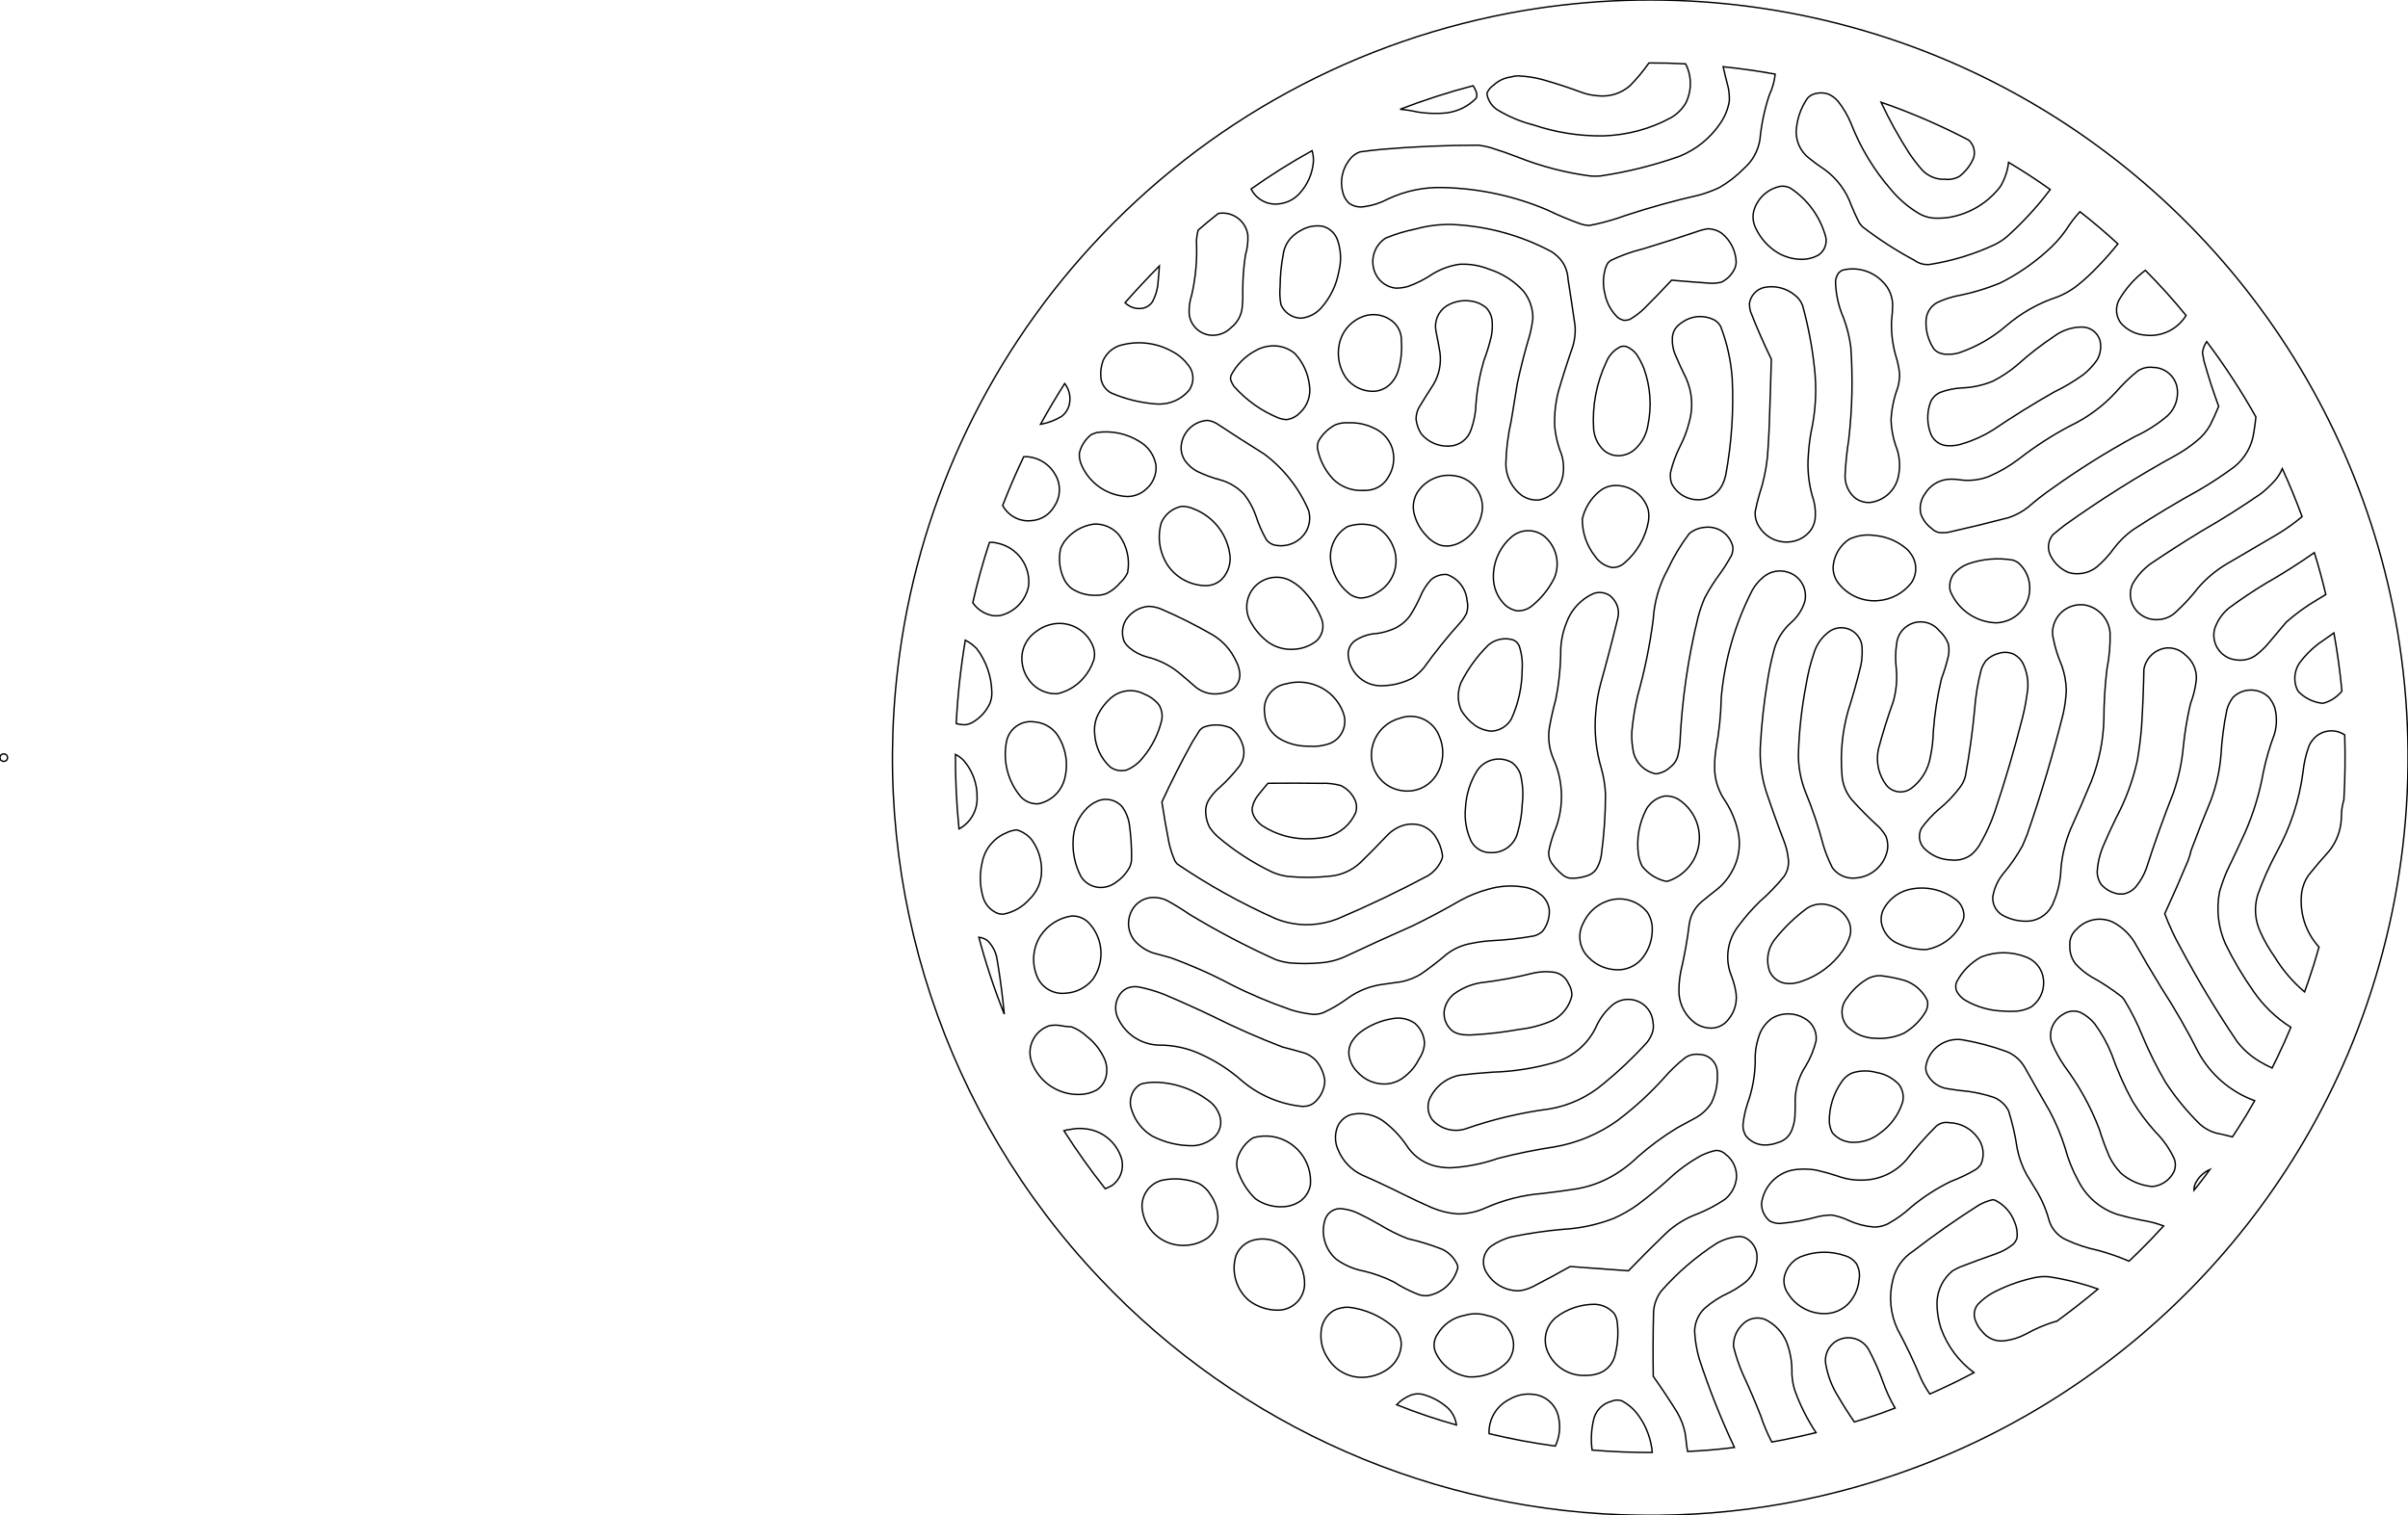 <?xml version="1.0" encoding="UTF-8"?>
<svg xmlns="http://www.w3.org/2000/svg" width="317.801mm" height="199.995mm" viewBox="-676.544 -676.998 317.801 199.995">
    <circle transform="matrix(-1,0,0,-1,-676.047,-577)" style="stroke:#000000;stroke-width:0.05mm;fill:none" r="0.497" cx="0" cy="0"/>
    <path transform="matrix(-1,0,0,-1,0,0)" style="stroke:#000000;stroke-width:0.05mm;fill:none" d="M460.04,477.008C487.082,477.319,512.839,488.603,531.4,508.272C551.802,529.811,561.57,559.309,558.056,588.768C555.606,609.616,546.636,629.159,532.424,644.608C517.397,660.994,497.338,671.902,475.416,675.608C457.635,678.599,439.377,676.745,422.56,670.24C389.725,657.477,366.016,628.396,360.128,593.664C356.965,574.827,359.238,555.479,366.68,537.888C379.906,506.81,407.907,484.494,441.152,478.536C447.386,477.432,453.71,476.921,460.04,477.008z"/>
    <path transform="matrix(-1,0,0,-1,0,0)" style="stroke:#000000;stroke-width:0.05mm;fill:none" d="M464.936,659.064C461.819,659.154,458.767,659.973,456.024,661.456C455.219,661.918,454.547,662.579,454.072,663.376C453.249,665.01,453.249,666.938,454.08,668.568C455.692,668.655,457.306,668.695,458.92,668.688C459.67,667.627,460.501,666.627,461.408,665.696C462.563,664.678,464.093,664.192,465.624,664.352C466.299,664.397,466.965,664.526,467.608,664.736C469.381,665.398,471.18,665.987,473,666.504C474.049,666.779,475.124,666.94,476.208,666.984C476.518,666.983,476.825,666.934,477.12,666.84C477.986,666.728,478.796,666.35,479.432,665.752C479.809,665.499,480.109,665.145,480.288,664.728C480.304,664.585,480.284,664.441,480.24,664.304C480.044,663.593,479.605,662.974,479,662.552C477.497,661.628,475.862,660.938,474.152,660.504C471.184,659.504,468.067,659.017,464.936,659.064z"/>
    <path transform="matrix(-1,0,0,-1,0,0)" style="stroke:#000000;stroke-width:0.05mm;fill:none" d="M465.936,647.408C464.57,647.714,463.226,648.11,461.912,648.592C458.767,649.627,455.574,650.51,452.344,651.24C451.412,651.492,450.505,651.827,449.632,652.24C448.44,652.929,447.348,653.777,446.384,654.76C445.253,655.744,444.505,657.095,444.272,658.576C444.085,660.565,443.674,662.527,443.048,664.424C442.63,665.304,442.362,666.247,442.256,667.216C444.534,667.625,446.826,667.951,449.128,668.192C448.918,667.263,448.691,666.337,448.448,665.416C448.332,664.84,448.286,664.251,448.312,663.664C448.487,662.593,448.903,661.575,449.528,660.688C450.859,658.728,452.749,657.214,454.952,656.344C458.325,655.154,461.805,654.291,465.344,653.768C465.786,653.734,466.23,653.733,466.672,653.768C469.952,654.203,473.166,655.041,476.24,656.264C477.423,656.721,478.621,657.137,479.832,657.512C480.349,657.658,480.875,657.765,481.408,657.832C485.667,657.832,489.924,657.651,494.168,657.288C495.133,657.196,496.096,657.084,497.056,656.952C497.597,656.761,498.069,656.415,498.408,655.952C499.506,654.587,499.791,652.739,499.16,651.104C498.993,650.731,498.747,650.398,498.44,650.128C497.856,649.742,497.145,649.6,496.456,649.728C495.384,649.876,494.347,650.211,493.392,650.72C491.078,651.816,488.534,652.337,485.976,652.24C481.305,652.12,476.698,651.127,472.392,649.312C470.933,648.606,469.438,647.978,467.912,647.432C467.565,647.321,467.204,647.255,466.84,647.232L465.936,647.408z"/>
    <path transform="matrix(-1,0,0,-1,0,0)" style="stroke:#000000;stroke-width:0.05mm;fill:none" d="M486.704,662.032C486.359,662.037,486.015,662.058,485.672,662.096C484.185,662.266,482.802,662.941,481.752,664.008L481.68,664.16L481.64,664.288C481.617,664.586,481.69,664.881,481.832,665.144L481.968,665.424L482.136,665.68C485.4,664.826,488.612,663.79,491.76,662.576C491.004,662.51,490.252,662.392,489.512,662.224C488.584,662.071,487.644,662.007,486.704,662.032z"/>
    <path transform="matrix(-1,0,0,-1,0,0)" style="stroke:#000000;stroke-width:0.05mm;fill:none" d="M421.896,642.088C418.897,642.555,415.98,643.447,413.232,644.736C412.686,645.01,412.173,645.345,411.704,645.736C409.589,647.626,407.666,649.718,405.96,651.984C407.74,653.256,409.574,654.452,411.456,655.568C411.586,654.452,411.948,653.376,412.52,652.408C414.16,650.246,416.558,648.785,419.232,648.32C419.962,648.204,420.702,648.169,421.44,648.216C422.218,648.296,422.964,648.571,423.608,649.016C424.888,649.821,426.03,650.825,426.992,651.992C429.24,654.573,431.022,657.527,432.256,660.72C432.695,661.773,433.276,662.761,433.984,663.656C434.336,664.057,434.774,664.374,435.264,664.584C435.958,664.814,436.711,664.781,437.384,664.496C437.634,664.373,437.854,664.198,438.032,663.984C438.92,662.686,439.425,661.164,439.488,659.592C439.493,658.224,438.856,656.933,437.768,656.104C437.105,655.569,436.417,655.067,435.704,654.6C434.086,653.415,432.866,651.766,432.208,649.872C431.9,649.127,431.567,648.393,431.208,647.672C431.074,647.457,430.918,647.256,430.744,647.072C428.579,645.403,426.277,643.917,423.864,642.632C423.297,642.216,422.596,642.023,421.896,642.088z"/>
    <path transform="matrix(-1,0,0,-1,0,0)" style="stroke:#000000;stroke-width:0.05mm;fill:none" d="M419.312,653.32C418.828,653.346,418.355,653.484,417.936,653.728C417.112,654.367,416.468,655.207,416.064,656.168C415.816,657.008,416.072,657.915,416.72,658.504C420.447,660.455,424.314,662.126,428.288,663.504C427.197,661.176,425.951,658.923,424.56,656.76C424.04,655.993,423.474,655.258,422.864,654.56C422.074,653.719,420.952,653.271,419.8,653.336C419.639,653.31,419.475,653.306,419.312,653.32z"/>
    <path transform="matrix(-1,0,0,-1,0,0)" style="stroke:#000000;stroke-width:0.05mm;fill:none" d="M507.696,650.096C506.666,650.214,505.714,650.706,505.024,651.48C503.982,652.616,503.343,654.064,503.208,655.6C503.174,656.11,503.233,656.621,503.376,657.112C506.151,655.578,508.838,653.89,511.424,652.056C510.739,650.663,509.232,649.875,507.696,650.096z"/>
    <path transform="matrix(-1,0,0,-1,0,0)" style="stroke:#000000;stroke-width:0.05mm;fill:none" d="M438.352,642.784C437.739,642.838,437.143,643.014,436.6,643.304C436.088,643.624,435.729,644.139,435.592,644.728C435.521,645.06,435.518,645.404,435.592,645.736C436.31,648.375,437.965,650.661,440.248,652.168C440.808,652.46,441.465,652.503,442.056,652.28C443.585,651.808,444.75,650.565,445.12,649.008C445.259,648.291,445.159,647.549,444.832,646.896C444.196,645.529,443.166,644.382,441.872,643.608C440.806,642.992,439.581,642.704,438.352,642.784z"/>
    <path transform="matrix(-1,0,0,-1,0,0)" style="stroke:#000000;stroke-width:0.05mm;fill:none" d="M419.2,630.24C418.782,630.249,418.368,630.318,417.968,630.44C415.706,631.213,413.612,632.41,411.8,633.968C409.813,635.686,407.504,636.991,405.008,637.808C404.104,638.167,403.253,638.649,402.48,639.24C401.458,640.049,400.498,640.935,399.608,641.888C398.704,642.82,397.844,643.795,397.032,644.808C398.64,646.295,400.311,647.712,402.04,649.056C402.719,648.315,403.329,647.515,403.864,646.664C404.595,645.624,405.449,644.675,406.408,643.84C408.257,642.177,410.32,640.769,412.544,639.656C414.429,638.878,416.388,638.297,418.392,637.92C419.25,637.725,420.084,637.439,420.88,637.064C421.765,636.586,422.324,635.67,422.352,634.664C422.414,633.358,422.058,632.066,421.336,630.976L421.208,630.832C421.006,630.629,420.758,630.48,420.488,630.384C420.208,630.287,419.913,630.237,419.616,630.24L419.2,630.24z"/>
    <path transform="matrix(-1,0,0,-1,0,0)" style="stroke:#000000;stroke-width:0.05mm;fill:none" d="M516.16,632.76C515.37,632.839,514.632,633.189,514.072,633.752C513.206,634.428,512.666,635.44,512.592,636.536C512.522,637.219,512.5,637.906,512.528,638.592C512.532,640.18,512.414,641.766,512.176,643.336C511.92,644.186,511.811,645.073,511.856,645.96C512.09,647.718,513.654,648.989,515.424,648.864L515.752,648.824C516.656,648.116,517.541,647.385,518.408,646.632C518.541,646.146,518.62,645.647,518.64,645.144C518.526,642.78,518.734,640.412,519.256,638.104C519.529,637.28,519.646,636.411,519.6,635.544C519.444,634.13,518.358,632.997,516.952,632.776C516.69,632.736,516.423,632.73,516.16,632.76z"/>
    <path transform="matrix(-1,0,0,-1,0,0)" style="stroke:#000000;stroke-width:0.05mm;fill:none" d="M473.496,611C471.739,611.299,470.405,612.745,470.24,614.52C470.107,615.57,470.26,616.636,470.68,617.608C471.029,618.604,471.257,619.638,471.36,620.688C471.424,622.244,471.263,623.802,470.88,625.312C470.291,627.325,469.651,629.323,468.96,631.304C468.706,632.16,468.606,633.053,468.664,633.944C468.96,636.015,469.272,638.086,469.6,640.152C469.637,640.986,469.908,641.794,470.384,642.48C470.766,643.005,471.247,643.451,471.8,643.792C475.858,645.96,480.354,647.182,484.952,647.368C486.543,647.402,488.13,647.206,489.664,646.784C491.033,646.513,492.373,646.108,493.664,645.576C495.294,644.528,495.841,642.401,494.92,640.696C494.393,639.729,493.424,639.081,492.328,638.968C491.764,638.964,491.203,639.044,490.664,639.208C489.538,639.612,488.469,640.159,487.48,640.832C486.403,641.488,485.207,641.924,483.96,642.112C482.614,642.19,481.267,641.969,480.016,641.464C478.272,640.913,476.704,639.911,475.472,638.56C474.668,637.548,474.233,636.292,474.24,635C474.325,634.244,474.464,633.496,474.656,632.76C475.285,630.665,475.829,628.546,476.288,626.408C476.551,624.767,476.823,623.103,477.096,621.464C477.53,619.56,477.769,617.617,477.808,615.664C477.76,614.058,476.983,612.562,475.696,611.6C475.048,611.166,474.275,610.954,473.496,611z"/>
    <path transform="matrix(-1,0,0,-1,0,0)" style="stroke:#000000;stroke-width:0.05mm;fill:none" d="M504.76,635.008C503.762,635.127,502.844,635.609,502.176,636.36C500.962,637.725,500.154,639.401,499.84,641.2C499.492,642.581,499.563,644.034,500.04,645.376C500.372,646.255,501.112,646.917,502.024,647.144C502.991,647.283,503.977,647.094,504.824,646.608C505.302,646.355,505.739,646.032,506.12,645.648C506.706,645.028,507.082,644.238,507.192,643.392C507.455,642.01,507.592,640.607,507.6,639.2C507.677,638.393,507.64,637.58,507.488,636.784C507.05,635.771,506.085,635.085,504.984,635.008L504.76,635.008z"/>
    <path transform="matrix(-1,0,0,-1,0,0)" style="stroke:#000000;stroke-width:0.05mm;fill:none" d="M462.008,634.72C461.821,634.741,461.636,634.779,461.456,634.832C460.77,635.227,460.136,635.705,459.568,636.256C458.33,637.485,457.117,638.739,455.928,640.016C454.189,639.864,452.453,639.728,450.712,639.608C450.245,639.596,449.78,639.651,449.328,639.768C448.527,640.169,447.896,640.845,447.552,641.672C447.465,641.905,447.415,642.151,447.408,642.4C447.456,643.883,448.149,645.27,449.304,646.2C449.842,646.588,450.488,646.798,451.152,646.808C451.454,646.756,451.753,646.689,452.048,646.608C454.591,645.744,457.15,644.922,459.72,644.144C461.176,643.786,462.591,643.279,463.944,642.632C464.124,642.517,464.285,642.372,464.4,642.192C464.584,641.846,464.715,641.474,464.784,641.088C464.991,640.156,464.977,639.189,464.744,638.264C464.517,637.045,463.911,635.93,463.016,635.072C462.794,634.917,462.549,634.8,462.288,634.728C462.195,634.718,462.102,634.72,462.008,634.72z"/>
    <path transform="matrix(-1,0,0,-1,0,0)" style="stroke:#000000;stroke-width:0.05mm;fill:none" d="M525.896,636.288C525.31,636.349,524.781,636.669,524.456,637.16C524.004,637.991,523.746,638.912,523.696,639.856C523.623,640.534,523.57,641.215,523.536,641.896C525.089,640.321,526.599,638.705,528.064,637.048C527.497,636.476,526.697,636.2,525.896,636.288z"/>
    <path transform="matrix(-1,0,0,-1,0,0)" style="stroke:#000000;stroke-width:0.05mm;fill:none" d="M429.76,610.672C427.892,610.893,426.377,612.285,426,614.128C425.702,615.499,425.831,616.928,426.368,618.224C426.732,619.3,426.935,620.424,426.968,621.56C426.901,622.999,426.608,624.419,426.104,625.768C425.924,626.384,425.835,627.022,425.84,627.664C425.934,628.518,426.117,629.36,426.384,630.176C426.784,631.637,426.959,633.15,426.904,634.664C426.812,635.375,426.764,636.091,426.76,636.808C426.791,637.923,427.244,638.986,428.032,639.776C429.388,641.213,431.407,641.815,433.328,641.352L433.552,641.248C433.688,641.157,433.81,641.049,433.92,640.928C434.128,640.62,434.256,640.265,434.296,639.896C434.271,638.24,433.918,636.606,433.256,635.088C432.779,633.827,432.45,632.514,432.28,631.176C431.996,627.112,432.087,623.031,432.552,618.984C432.804,617.389,432.967,615.781,433.04,614.168C433.048,613.089,432.593,612.06,431.792,611.336C431.22,610.872,430.496,610.638,429.76,610.672z"/>
    <path transform="matrix(-1,0,0,-1,0,0)" style="stroke:#000000;stroke-width:0.05mm;fill:none" d="M392.568,632.728C390.711,632.791,389.009,633.779,388.032,635.36C389.724,637.434,391.518,639.424,393.408,641.32C394.838,640.245,396.033,638.889,396.92,637.336C397.384,636.386,397.288,635.259,396.672,634.4C395.84,633.422,394.642,632.828,393.36,632.76C393.097,632.727,392.832,632.716,392.568,632.728z"/>
    <path transform="matrix(-1,0,0,-1,0,0)" style="stroke:#000000;stroke-width:0.05mm;fill:none" d="M440.24,605.488C439.147,605.615,438.157,606.196,437.512,607.088C437.147,607.644,436.955,608.295,436.96,608.96C436.926,609.828,437.059,610.695,437.352,611.512C437.847,613.256,438.028,615.073,437.888,616.88C437.813,618.229,437.628,619.569,437.336,620.888C436.879,623.382,436.794,625.929,437.08,628.448C437.375,631.225,437.897,633.972,438.64,636.664C438.849,637.236,439.227,637.731,439.72,638.088C440.853,639.001,442.338,639.354,443.76,639.048C444.764,638.79,445.514,637.954,445.664,636.928C445.661,636.568,445.61,636.21,445.512,635.864C444.68,633.738,443.765,631.646,442.768,629.592C442.851,626.483,442.949,623.38,443.064,620.272C443.12,619.079,443.192,617.887,443.28,616.696C443.456,615.003,443.815,613.335,444.352,611.72C444.565,610.981,444.747,610.234,444.896,609.48C444.949,608.742,444.748,608.008,444.328,607.4C443.45,606.026,441.858,605.282,440.24,605.488z"/>
    <path transform="matrix(-1,0,0,-1,0,0)" style="stroke:#000000;stroke-width:0.05mm;fill:none" d="M485.232,618.12C483.933,618.18,482.806,619.037,482.4,620.272C481.996,621.387,481.774,622.559,481.744,623.744C481.594,625.68,481.24,627.594,480.688,629.456C480.297,630.493,479.974,631.553,479.72,632.632C479.584,633.352,479.554,634.088,479.632,634.816C479.717,635.371,479.959,635.889,480.328,636.312C480.933,636.85,481.691,637.185,482.496,637.272C483.592,637.421,484.705,637.186,485.648,636.608C486.752,635.884,487.299,634.556,487.024,633.264C486.835,632.339,486.661,631.411,486.504,630.48C486.308,629.028,486.604,627.552,487.344,626.288C488.018,625.251,488.674,624.203,489.312,623.144C489.535,622.688,489.654,622.188,489.656,621.68C489.583,620.977,489.34,620.303,488.952,619.712C488.034,618.622,486.654,618.031,485.232,618.12z"/>
    <path transform="matrix(-1,0,0,-1,0,0)" style="stroke:#000000;stroke-width:0.05mm;fill:none" d="M495.16,625.352C494.166,625.426,493.255,625.938,492.68,626.752C492.332,627.207,492.085,627.731,491.952,628.288C491.621,629.488,491.5,630.735,491.592,631.976C491.539,633.159,492.146,634.274,493.168,634.872C494.314,635.587,495.745,635.669,496.968,635.096C498.475,634.431,499.546,633.049,499.816,631.424C500.093,629.934,499.769,628.394,498.912,627.144C498.04,625.957,496.631,625.285,495.16,625.352z"/>
    <path transform="matrix(-1,0,0,-1,0,0)" style="stroke:#000000;stroke-width:0.05mm;fill:none" d="M452.176,611.04C450.839,611.13,449.666,611.965,449.144,613.2C448.992,613.545,448.873,613.904,448.792,614.272C448.012,618.467,447.722,622.738,447.928,627C448.088,629.368,448.603,631.698,449.456,633.912C449.514,634.01,449.576,634.106,449.64,634.2C449.846,634.471,450.115,634.688,450.424,634.832C451.541,635.355,452.834,635.346,453.944,634.808C454.391,634.583,454.803,634.294,455.168,633.952C455.586,633.52,455.825,632.945,455.832,632.344C455.866,631.66,455.756,630.976,455.512,630.336C455.048,629.232,454.549,628.144,454.016,627.072C453.195,625.237,453.053,623.17,453.616,621.24C453.899,620.127,454.31,619.05,454.84,618.032C455.38,616.953,455.794,615.814,456.072,614.64C456.141,614.138,456.087,613.627,455.912,613.152C455.196,611.769,453.73,610.943,452.176,611.04z"/>
    <path transform="matrix(-1,0,0,-1,0,0)" style="stroke:#000000;stroke-width:0.05mm;fill:none" d="M419,618.168C418.493,618.184,417.992,618.276,417.512,618.44C416.099,618.859,414.75,619.47,413.504,620.256C410.881,622.032,408.188,623.703,405.432,625.264C404.087,625.913,402.802,626.678,401.592,627.552C400.898,628.102,400.288,628.752,399.784,629.48C399.334,630.25,399.192,631.161,399.384,632.032C399.682,633.094,400.649,633.828,401.752,633.832C403.084,633.833,404.381,633.404,405.448,632.608C407.152,631.475,408.769,630.219,410.288,628.848C411.28,628.005,412.368,627.28,413.528,626.688C414.867,626.136,416.296,625.832,417.744,625.792C418.671,625.732,419.584,625.537,420.456,625.216C421.012,624.978,421.461,624.543,421.728,624C422.268,622.597,422.257,621.043,421.696,619.648C421.294,618.759,420.415,618.183,419.44,618.168L419,618.168z"/>
    <path transform="matrix(-1,0,0,-1,0,0)" style="stroke:#000000;stroke-width:0.05mm;fill:none" d="M402.208,601.28C401.336,601.313,400.498,601.625,399.816,602.168C398.975,602.878,398.225,603.689,397.584,604.584C396.876,605.53,396.029,606.363,395.072,607.056C392.194,608.932,389.248,610.702,386.24,612.36C384.658,613.287,383.128,614.299,381.656,615.392C380.225,616.545,379.299,618.208,379.072,620.032C378.965,620.674,378.88,621.32,378.816,621.968C380.757,625.424,382.927,628.746,385.312,631.912C385.61,631.471,385.803,630.968,385.872,630.44C385.809,630.096,385.745,629.752,385.68,629.408C385.114,627.366,384.462,625.348,383.728,623.36C384.067,622.543,384.433,621.737,384.824,620.944C385.286,620.092,385.921,619.345,386.688,618.752C387.495,618.078,388.363,617.481,389.28,616.968C394.377,614.173,399.303,611.077,404.032,607.696C404.569,607.281,405.097,606.854,405.616,606.416C406.269,605.629,406.379,604.525,405.896,603.624C405.41,602.668,404.611,601.909,403.632,601.472C403.176,601.311,402.691,601.246,402.208,601.28z"/>
    <path transform="matrix(-1,0,0,-1,0,0)" style="stroke:#000000;stroke-width:0.05mm;fill:none" d="M523.472,623.664C521.996,623.683,520.601,624.336,519.64,625.456C518.89,626.462,518.927,627.851,519.728,628.816C520.265,629.545,520.959,630.145,521.76,630.568C523.92,631.8,526.493,632.086,528.872,631.36C529.805,631.01,530.562,630.302,530.968,629.392C531.243,628.632,531.334,627.819,531.24,627.016C531.109,626.201,530.6,625.494,529.864,625.12C527.926,624.286,525.858,623.794,523.752,623.664L523.472,623.664z"/>
    <path transform="matrix(-1,0,0,-1,0,0)" style="stroke:#000000;stroke-width:0.05mm;fill:none" d="M506.536,621.648C505.927,621.773,505.372,622.086,504.952,622.544C503.972,623.466,503.516,624.815,503.728,626.144C503.905,627.71,504.577,629.179,505.648,630.336C506.506,631.052,507.605,631.413,508.72,631.344C509.494,631.307,510.247,631.079,510.912,630.68C512.263,629.944,513.363,628.821,514.072,627.456C514.143,627.261,514.16,627.051,514.12,626.848C514.017,626.553,513.874,626.273,513.696,626.016C512.068,624.175,510.037,622.734,507.76,621.808C507.449,621.705,507.126,621.64,506.8,621.608L506.536,621.648z"/>
    <path transform="matrix(-1,0,0,-1,0,0)" style="stroke:#000000;stroke-width:0.05mm;fill:none" d="M462.584,616.872C461.794,616.969,461.065,617.348,460.528,617.936C459.744,618.741,459.229,619.77,459.056,620.88C458.539,623.36,458.716,625.934,459.568,628.32C459.838,629.019,460.187,629.684,460.608,630.304C460.957,630.735,461.412,631.067,461.928,631.272L462.104,631.296C462.278,631.312,462.454,631.297,462.624,631.256C463.505,630.845,464.193,630.111,464.552,629.208C465.85,626.454,466.424,623.414,466.224,620.376C466.136,619.29,465.647,618.276,464.848,617.536C464.218,617.01,463.398,616.768,462.584,616.872z"/>
    <path transform="matrix(-1,0,0,-1,0,0)" style="stroke:#000000;stroke-width:0.05mm;fill:none" d="M420.176,606.688C419.903,606.682,419.629,606.703,419.36,606.752C416.717,607.347,414.085,607.987,411.464,608.672C410.532,608.982,409.661,609.45,408.888,610.056C407.877,610.934,406.82,611.756,405.72,612.52C402.216,615.03,398.561,617.322,394.776,619.384C393.21,620.098,391.753,621.03,390.448,622.152C389.417,623.136,388.961,624.578,389.24,625.976C389.581,627.448,390.889,628.494,392.4,628.504C393.111,628.596,393.83,628.424,394.424,628.024C395.469,627.18,396.436,626.243,397.312,625.224C399.024,623.367,401.077,621.857,403.36,620.776C405.703,619.539,407.933,618.099,410.024,616.472C411.262,615.522,412.614,614.729,414.048,614.112C415.283,613.636,416.618,613.486,417.928,613.672C418.484,613.757,419.048,613.774,419.608,613.72C420.814,613.556,421.88,612.853,422.504,611.808C423.036,611.063,423.234,610.13,423.056,609.232C422.797,608.433,422.289,607.739,421.608,607.248C421.237,606.859,420.713,606.656,420.176,606.688z"/>
    <path transform="matrix(-1,0,0,-1,0,0)" style="stroke:#000000;stroke-width:0.05mm;fill:none" d="M538.88,621.064C538.028,621.25,537.212,621.575,536.464,622.024C535.86,622.462,535.467,623.132,535.376,623.872C535.236,624.761,535.476,625.668,536.032,626.376C537.149,624.618,538.211,622.825,539.216,621L538.88,621.064z"/>
    <path transform="matrix(-1,0,0,-1,0,0)" style="stroke:#000000;stroke-width:0.05mm;fill:none" d="M507.144,604.984C505.935,605.081,504.846,605.752,504.208,606.784C503.687,607.644,503.558,608.685,503.848,609.648C505.111,612.594,507.128,615.154,509.696,617.072C511.795,618.381,513.879,619.718,515.944,621.08C516.334,621.316,516.77,621.468,517.224,621.512C518.88,621.39,520.254,620.185,520.592,618.56C520.825,617.532,520.506,616.456,519.752,615.72C519.415,615.357,519.024,615.05,518.592,614.808C517.568,614.308,516.496,613.914,515.392,613.632C514.223,613.287,513.169,612.634,512.336,611.744C511.666,610.883,511.142,609.918,510.784,608.888C510.436,607.8,509.974,606.752,509.408,605.76C509.042,605.29,508.483,605.009,507.888,604.992C507.642,604.955,507.391,604.952,507.144,604.984z"/>
    <path transform="matrix(-1,0,0,-1,0,0)" style="stroke:#000000;stroke-width:0.05mm;fill:none" d="M496.696,612.264C496.257,612.251,495.818,612.295,495.392,612.4C494.531,612.636,493.797,613.203,493.352,613.976C492.594,615.143,492.399,616.587,492.824,617.912C493.235,619.088,494.125,620.034,495.272,620.52C496.296,621.012,497.425,621.242,498.56,621.192C499.162,621.239,499.768,621.148,500.328,620.92C501.244,620.435,502.005,619.7,502.52,618.8C502.714,618.348,502.73,617.84,502.568,617.376C502.233,616.009,501.546,614.755,500.576,613.736C499.541,612.73,498.137,612.197,496.696,612.264z"/>
    <path transform="matrix(-1,0,0,-1,0,0)" style="stroke:#000000;stroke-width:0.05mm;fill:none" d="M527.44,611.48C526.691,611.545,525.981,611.842,525.408,612.328C524.417,613.103,523.88,614.322,523.976,615.576C524.2,616.916,525.016,618.085,526.2,618.752C527.873,619.789,529.861,620.198,531.808,619.904C532.048,619.83,532.283,619.742,532.512,619.64C533.311,619.025,533.871,618.151,534.096,617.168C534.127,616.545,533.988,615.927,533.696,615.376C532.592,613.079,530.314,611.575,527.768,611.464L527.44,611.48z"/>
    <path transform="matrix(-1,0,0,-1,0,0)" style="stroke:#000000;stroke-width:0.05mm;fill:none" d="M540.48,608.272C539.184,608.337,538.014,609.066,537.384,610.2C536.547,611.442,536.499,613.056,537.264,614.344C537.982,615.639,539.275,616.511,540.744,616.696C540.974,616.73,541.208,616.734,541.44,616.712C542.443,614.605,543.368,612.462,544.216,610.288C543.491,608.924,542.018,608.129,540.48,608.272z"/>
    <path transform="matrix(-1,0,0,-1,0,0)" style="stroke:#000000;stroke-width:0.05mm;fill:none" d="M391.568,595.232C390.707,595.301,389.901,595.68,389.296,596.296C388.275,597.238,387.333,598.263,386.48,599.36C385.414,600.608,384.152,601.675,382.744,602.52L375.864,606.552C374.762,607.225,373.711,607.98,372.72,608.808C373.507,610.951,374.377,613.061,375.328,615.136C375.644,614.408,376.098,613.748,376.664,613.192C377.11,612.727,377.585,612.291,378.088,611.888C380.647,610.113,383.281,608.45,385.984,606.904C388.256,605.524,390.494,604.089,392.696,602.6C393.674,601.889,394.49,600.979,395.088,599.928C395.808,598.34,395.175,596.467,393.64,595.64C393.008,595.294,392.284,595.152,391.568,595.232z"/>
    <path transform="matrix(-1,0,0,-1,0,0)" style="stroke:#000000;stroke-width:0.05mm;fill:none" d="M485.216,604.952C484.666,605.028,484.136,605.212,483.664,605.504C482.111,606.394,481.082,607.979,480.904,609.76C480.762,611.908,482.27,613.815,484.392,614.176C486.38,614.556,488.4,613.693,489.496,611.992C490.05,611.063,490.172,609.939,489.832,608.912C489.536,607.926,489.008,607.024,488.288,606.288C487.845,605.772,487.286,605.368,486.656,605.112L486.296,605C485.94,604.93,485.576,604.912,485.216,604.952z"/>
    <path transform="matrix(-1,0,0,-1,0,0)" style="stroke:#000000;stroke-width:0.05mm;fill:none" d="M463.624,602.096C463.048,602.114,462.502,602.351,462.088,602.752C460.457,604.164,459.361,606.092,458.984,608.216C458.912,608.713,458.924,609.218,459.016,609.712C459.626,611.825,461.692,613.172,463.872,612.88C464.511,612.77,465.106,612.479,465.584,612.04C466.651,611.121,467.397,609.885,467.712,608.512C467.735,606.712,467.136,604.961,466.016,603.552C465.5,602.798,464.711,602.276,463.816,602.096L463.624,602.096z"/>
    <path transform="matrix(-1,0,0,-1,0,0)" style="stroke:#000000;stroke-width:0.05mm;fill:none" d="M517.048,599.72C516.102,599.82,515.263,600.373,514.792,601.2C514.258,602.047,514.074,603.067,514.272,604.048C514.708,606.656,516.482,608.843,518.944,609.808C519.454,610.048,520.012,610.173,520.576,610.168C521.779,609.937,522.791,609.131,523.28,608.008C523.826,606.099,523.517,604.047,522.432,602.384C521.277,600.706,519.373,599.701,517.336,599.696L517.048,599.72z"/>
    <path transform="matrix(-1,0,0,-1,0,0)" style="stroke:#000000;stroke-width:0.05mm;fill:none" d="M531.872,598.432C531.402,598.416,530.934,598.495,530.496,598.664C529.8,599.013,529.185,599.504,528.688,600.104C528.287,600.47,527.958,600.908,527.728,601.4C527.389,603.15,527.802,604.961,528.864,606.392C529.684,607.361,530.909,607.891,532.176,607.824C533.726,607.614,535.127,606.789,536.064,605.536C536.261,605.248,536.428,604.939,536.56,604.616C536.89,603.168,536.693,601.65,536,600.336C535.768,599.962,535.48,599.628,535.144,599.344C534.179,598.697,533.032,598.378,531.872,598.432z"/>
    <path transform="matrix(-1,0,0,-1,0,0)" style="stroke:#000000;stroke-width:0.05mm;fill:none" d="M496.696,598.08C495.979,598.158,495.293,598.415,494.704,598.832C492.55,600.08,491.701,602.764,492.744,605.024C493.205,606.084,494.003,606.962,495.016,607.52C496.221,607.916,497.522,607.906,498.72,607.488C500.466,606.445,501.318,604.379,500.816,602.408C500.483,600.848,499.593,599.463,498.312,598.512C497.917,598.265,497.471,598.11,497.008,598.064L496.696,598.08z"/>
    <path transform="matrix(-1,0,0,-1,0,0)" style="stroke:#000000;stroke-width:0.05mm;fill:none" d="M457.688,574.912C457.073,575.039,456.51,575.342,456.064,575.784C455.544,576.18,455.192,576.757,455.072,577.4C454.947,577.893,454.865,578.396,454.832,578.904C454.576,584.521,453.772,590.099,452.432,595.56C452.201,596.422,451.909,597.267,451.56,598.088C450.954,599.234,450.258,600.331,449.48,601.368C448.957,602.103,448.477,602.867,448.04,603.656C447.875,604.028,447.807,604.435,447.848,604.84C448.248,606.519,449.857,607.621,451.568,607.392C452.327,607.337,453.048,607.041,453.624,606.544C454.728,605.077,455.675,603.498,456.448,601.832C457.572,599.789,458.226,597.52,458.36,595.192C458.804,591.814,459.488,588.472,460.408,585.192C460.778,583.612,461.037,582.008,461.184,580.392C461.224,579.449,461.141,578.505,460.936,577.584C460.57,576.255,459.514,575.227,458.176,574.896C458.016,574.847,457.846,574.859,457.688,574.912z"/>
    <path transform="matrix(-1,0,0,-1,0,0)" style="stroke:#000000;stroke-width:0.05mm;fill:none" d="M476.096,596.376C475.53,596.391,474.98,596.574,474.52,596.904C473.219,597.916,472.16,599.205,471.424,600.68C470.604,602.582,471.105,604.796,472.664,606.16C473.952,607.244,475.841,607.217,477.096,606.096C478.776,604.624,479.642,602.43,479.416,600.208C479.277,599.034,478.733,597.946,477.88,597.128C477.444,596.74,476.909,596.482,476.336,596.376L476.096,596.376z"/>
    <path transform="matrix(-1,0,0,-1,0,0)" style="stroke:#000000;stroke-width:0.05mm;fill:none" d="M428.688,597.72C426.958,597.844,425.362,598.696,424.296,600.064C423.471,601.266,423.526,602.866,424.432,604.008C424.579,604.218,424.751,604.408,424.944,604.576C426.103,605.564,427.539,606.17,429.056,606.312C430.226,606.502,431.426,606.332,432.496,605.824C433.699,605.023,434.476,603.72,434.608,602.28C434.666,601.372,434.351,600.479,433.736,599.808C432.487,598.342,430.608,597.565,428.688,597.72z"/>
    <path transform="matrix(-1,0,0,-1,0,0)" style="stroke:#000000;stroke-width:0.05mm;fill:none" d="M544.776,595.728L544.56,595.752C542.652,596.187,541.18,597.705,540.8,599.624C540.495,602.305,542.291,604.775,544.936,605.312C545.27,605.398,545.616,605.43,545.96,605.408C546.82,602.791,547.555,600.135,548.16,597.448C547.525,596.513,546.526,595.889,545.408,595.728L544.776,595.728z"/>
    <path transform="matrix(-1,0,0,-1,0,0)" style="stroke:#000000;stroke-width:0.05mm;fill:none" d="M380.704,589.864C380.078,589.889,379.47,590.083,378.944,590.424C378.341,590.867,377.789,591.373,377.296,591.936C376.472,592.925,375.643,593.909,374.808,594.888C373.545,596,372.179,596.988,370.728,597.84L369.592,598.528C370.027,600.389,370.531,602.233,371.104,604.056C373.183,602.605,375.326,601.249,377.528,599.992C379.193,598.985,380.811,597.901,382.376,596.744C383.254,596.025,383.908,595.07,384.264,593.992C384.695,592.33,383.775,590.616,382.152,590.056C381.683,589.912,381.194,589.846,380.704,589.864z"/>
    <path transform="matrix(-1,0,0,-1,0,0)" style="stroke:#000000;stroke-width:0.05mm;fill:none" d="M412.64,594.832C410.177,595.144,408.418,597.372,408.688,599.84C408.797,600.943,409.32,601.964,410.152,602.696C410.365,602.851,410.6,602.974,410.848,603.064C412.853,603.414,414.914,603.24,416.832,602.56C417.55,602.284,418.188,601.833,418.688,601.248C419.168,600.602,419.338,599.776,419.152,598.992C418.135,596.512,415.751,594.865,413.072,594.792L412.64,594.832z"/>
    <path transform="matrix(-1,0,0,-1,0,0)" style="stroke:#000000;stroke-width:0.05mm;fill:none" d="M450.432,541.312C449.628,541.399,448.897,541.822,448.416,542.472C447.53,543.54,447.191,544.958,447.496,546.312C447.634,547.038,447.845,547.749,448.128,548.432C448.916,550.617,448.507,553.056,447.048,554.864C446.218,555.976,445.304,557.022,444.312,557.992C443.135,559.012,442.051,560.133,441.072,561.344C440.584,562.066,440.396,562.951,440.552,563.808C440.631,564.477,440.788,565.134,441.016,565.768C441.878,568,442.689,570.251,443.448,572.52C444.102,574.584,444.355,576.753,444.192,578.912C444.04,581.528,443.754,584.134,443.336,586.72C443.109,588.31,442.78,589.884,442.352,591.432C441.937,592.768,441.157,593.96,440.104,594.88C439.298,595.598,438.699,596.517,438.368,597.544C437.941,599.211,438.884,600.923,440.52,601.456C441.7,601.861,443.008,601.587,443.928,600.744C444.477,600.275,444.938,599.712,445.288,599.08C447.548,594.681,448.936,589.886,449.376,584.96C449.423,582.662,449.658,580.371,450.08,578.112C450.228,577.143,450.281,576.163,450.24,575.184C450.137,573.765,449.647,572.401,448.824,571.24C447.954,569.883,447.359,568.37,447.072,566.784C446.817,565.108,447.142,563.395,447.992,561.928C448.508,561,449.204,560.184,450.04,559.528C450.698,559.021,451.346,558.5,451.984,557.968C452.863,557.22,453.439,556.175,453.6,555.032C453.856,552.925,454.229,550.833,454.72,548.768C454.909,547.788,454.987,546.79,454.952,545.792C454.827,544.266,454.048,542.869,452.816,541.96C452.118,541.48,451.277,541.251,450.432,541.312z"/>
    <path transform="matrix(-1,0,0,-1,0,0)" style="stroke:#000000;stroke-width:0.05mm;fill:none" d="M493.504,586.52C492.334,586.621,491.196,586.95,490.152,587.488C489.6,587.858,489.101,588.301,488.672,588.808C487.143,590.934,485.498,592.975,483.744,594.92C483.443,595.263,483.19,595.645,482.992,596.056C482.81,596.604,482.789,597.192,482.928,597.752C483.062,599.325,484.114,600.669,485.608,601.176C486.353,601.218,487.088,600.979,487.664,600.504C488.294,599.827,488.791,599.037,489.128,598.176C489.509,597.334,489.95,596.522,490.448,595.744C491.078,594.871,491.959,594.21,492.976,593.856C493.765,593.554,494.596,593.375,495.44,593.328C496.22,593.203,496.966,592.92,497.632,592.496C498.357,592.024,498.728,591.166,498.592,590.312C498.477,589.377,498.06,588.504,497.408,587.824C496.551,586.913,495.337,586.426,494.088,586.488L493.504,586.52z"/>
    <path transform="matrix(-1,0,0,-1,0,0)" style="stroke:#000000;stroke-width:0.05mm;fill:none" d="M505.792,591.304C504.718,591.348,503.685,591.722,502.832,592.376C501.956,593.159,501.698,594.425,502.2,595.488C502.809,596.946,503.707,598.266,504.84,599.368C505.325,599.813,505.873,600.184,506.464,600.472C508.364,601.309,510.588,600.539,511.56,598.704C512.213,597.451,512.147,595.946,511.392,594.752C510.831,593.783,510.084,592.934,509.192,592.256C508.205,591.551,507.002,591.215,505.792,591.304z"/>
    <path transform="matrix(-1,0,0,-1,0,0)" style="stroke:#000000;stroke-width:0.05mm;fill:none" d="M468.352,561.12C467.788,561.188,467.235,561.331,466.712,561.552C466.226,561.795,465.848,562.209,465.64,562.712C465.427,563.157,465.28,563.632,465.208,564.12C464.842,566.795,464.657,569.492,464.656,572.192C464.708,573.334,464.891,574.467,465.2,575.568C465.923,577.986,466.173,580.52,465.936,583.032C465.834,584.311,465.614,585.577,465.28,586.816C464.481,589.67,463.732,592.536,463.032,595.416C462.876,596.054,462.94,596.727,463.224,597.32C463.418,597.697,463.678,598.036,463.992,598.32C464.39,598.629,464.88,598.794,465.384,598.8C465.684,598.806,465.983,598.754,466.264,598.648C467.892,597.913,469.157,596.556,469.776,594.88C470.343,593.504,470.613,592.024,470.568,590.536C470.615,588.574,470.831,586.62,471.216,584.696C471.559,583.443,471.844,582.175,472.072,580.896C472.268,579.52,472.081,578.116,471.528,576.84C470.133,573.733,470.109,570.181,471.464,567.056C471.748,566.269,471.972,565.461,472.136,564.64C472.2,564.017,472.011,563.396,471.624,562.904C471.289,562.445,470.9,562.029,470.464,561.664L470.336,561.544C470.066,561.315,469.739,561.164,469.392,561.096C469.045,561.068,468.697,561.076,468.352,561.12z"/>
    <path transform="matrix(-1,0,0,-1,0,0)" style="stroke:#000000;stroke-width:0.05mm;fill:none" d="M408.8,555.424C407.336,555.544,406.07,556.493,405.544,557.864C404.924,559.298,404.585,560.838,404.544,562.4C404.384,564.162,403.961,565.891,403.288,567.528C402.331,569.637,401.411,571.763,400.528,573.904C399.504,576.512,398.946,579.279,398.88,582.08C398.873,584.281,398.739,586.479,398.48,588.664C398.16,590.254,398.02,591.875,398.064,593.496C398.224,595.284,399.532,596.758,401.288,597.128C403.261,597.472,405.154,596.198,405.576,594.24C405.694,593.739,405.686,593.217,405.552,592.72C405.321,591.518,404.956,590.345,404.464,589.224C404.076,588.156,403.865,587.032,403.84,585.896C403.884,584.854,404.021,583.818,404.248,582.8C405.589,577.436,407.169,572.135,408.984,566.912C409.19,566.375,409.411,565.844,409.648,565.32C410.374,564.012,411.229,562.779,412.2,561.64C412.907,560.762,413.371,559.714,413.544,558.6C413.604,557.553,413.031,556.571,412.088,556.112C411.075,555.589,409.938,555.352,408.8,555.424z"/>
    <path transform="matrix(-1,0,0,-1,0,0)" style="stroke:#000000;stroke-width:0.05mm;fill:none" d="M515.888,585.416C515.265,585.461,514.656,585.619,514.088,585.88C513.208,586.392,512.758,587.411,512.96,588.408C513.028,588.853,513.171,589.283,513.384,589.68C514.029,591.131,515.1,592.35,516.456,593.176C518.693,594.472,521.007,595.631,523.384,596.648C523.888,596.841,524.421,596.948,524.96,596.968C526.214,596.863,527.342,596.169,528,595.096C528.484,594.222,528.54,593.173,528.144,592.256C527.964,591.974,527.743,591.72,527.488,591.504C526.821,590.942,526.041,590.529,525.2,590.296C523.713,589.942,522.319,589.275,521.112,588.336C520.348,587.708,519.595,587.065,518.856,586.408C518.04,585.692,516.971,585.336,515.888,585.416z"/>
    <path transform="matrix(-1,0,0,-1,0,0)" style="stroke:#000000;stroke-width:0.05mm;fill:none" d="M425.544,572.48C425.11,572.514,424.694,572.665,424.336,572.912C422.973,573.929,422.055,575.434,421.776,577.112C421.546,578.21,421.418,579.327,421.392,580.448C421.22,582.796,420.859,585.126,420.312,587.416C419.936,588.421,419.626,589.45,419.384,590.496C419.303,590.987,419.308,591.487,419.4,591.976C419.65,592.663,420.068,593.276,420.616,593.76C421.7,595.088,423.645,595.307,425,594.256C425.707,593.715,426.154,592.903,426.232,592.016C426.392,590.967,426.41,589.902,426.288,588.848C426.13,587.332,426.268,585.799,426.696,584.336C427.431,582.29,428.08,580.213,428.64,578.112C429.001,576.432,428.603,574.679,427.552,573.32C427.051,572.741,426.308,572.429,425.544,572.48z"/>
    <path transform="matrix(-1,0,0,-1,0,0)" style="stroke:#000000;stroke-width:0.05mm;fill:none" d="M537.008,585.432C535.662,585.731,534.451,586.459,533.552,587.504C532.956,588.185,532.5,588.976,532.208,589.832C532.028,590.428,532.052,591.066,532.272,591.648C533.162,593.995,535.722,595.246,538.12,594.504C538.719,594.335,539.279,594.049,539.768,593.664C540.729,593.018,541.392,592.016,541.616,590.88C541.876,589.33,541.358,587.752,540.232,586.656C539.37,585.823,538.205,585.38,537.008,585.432z"/>
    <path transform="matrix(-1,0,0,-1,0,0)" style="stroke:#000000;stroke-width:0.05mm;fill:none" d="M431.624,561.112C429.5,561.263,427.759,562.857,427.424,564.96C427.36,565.521,427.436,566.089,427.64,566.616C427.891,567.045,428.189,567.444,428.528,567.808C429.805,568.962,431.019,570.182,432.168,571.464C432.964,572.432,433.417,573.636,433.456,574.888C433.671,577.669,433.395,580.467,432.64,583.152C432.002,585.144,431.436,587.159,430.944,589.192C430.79,590.006,430.742,590.837,430.8,591.664C430.944,593.13,432.217,594.222,433.688,594.144C434.265,594.115,434.817,593.902,435.264,593.536C436.197,592.811,436.87,591.803,437.184,590.664C437.625,589.352,437.956,588.006,438.176,586.64C438.771,583.572,439.113,580.46,439.2,577.336C439.19,575.685,438.878,574.051,438.28,572.512C437.318,570.192,436.519,567.807,435.888,565.376C435.581,564.369,435.184,563.392,434.704,562.456C433.993,561.488,432.818,560.975,431.624,561.112z"/>
    <path transform="matrix(-1,0,0,-1,0,0)" style="stroke:#000000;stroke-width:0.05mm;fill:none" d="M370.024,584.184C369.945,584.185,369.867,584.192,369.792,584.216C368.876,584.493,368.065,585.039,367.464,585.784C367.708,588.358,368.06,590.92,368.52,593.464C369.226,592.977,369.927,592.484,370.624,591.984C371.544,591.272,372.362,590.438,373.056,589.504C373.737,588.499,373.872,587.221,373.416,586.096C373.359,585.969,373.292,585.846,373.216,585.728C372.395,584.882,371.313,584.337,370.144,584.184L370.024,584.184z"/>
    <path transform="matrix(-1,0,0,-1,0,0)" style="stroke:#000000;stroke-width:0.05mm;fill:none" d="M479.592,580.504C478.541,580.586,477.601,581.187,477.08,582.104C476.153,584.131,475.667,586.331,475.656,588.56C475.57,589.634,475.701,590.714,476.04,591.736L476.104,591.864C476.27,592.187,476.551,592.439,476.896,592.552L477.104,592.608C478.172,592.842,479.289,592.567,480.12,591.856C481.589,590.406,482.811,588.725,483.736,586.88C484.209,585.725,484.201,584.429,483.712,583.28C483.22,582.449,482.556,581.734,481.768,581.176C481.178,580.803,480.51,580.572,479.816,580.496L479.592,580.504z"/>
    <path transform="matrix(-1,0,0,-1,0,0)" style="stroke:#000000;stroke-width:0.05mm;fill:none" d="M549.088,581.344C548.656,581.41,548.249,581.582,547.896,581.84C547.016,582.417,546.32,583.233,545.888,584.192C545.704,584.663,545.621,585.167,545.648,585.672C545.694,587.745,546.394,589.749,547.648,591.4C548.086,591.844,548.59,592.217,549.144,592.504C549.756,588.864,550.156,585.191,550.344,581.504C549.938,581.379,549.513,581.326,549.088,581.344z"/>
    <path transform="matrix(-1,0,0,-1,0,0)" style="stroke:#000000;stroke-width:0.05mm;fill:none" d="M396.328,559C395.607,559.131,394.965,559.532,394.528,560.12C393.993,560.804,393.569,561.568,393.272,562.384C392.187,565.763,390.992,569.107,389.688,572.408C389.006,574.373,388.571,576.416,388.392,578.488C388.199,580.378,387.886,582.254,387.456,584.104C387.054,585.145,386.791,586.234,386.672,587.344C386.612,588.605,387.172,589.816,388.168,590.592C388.806,591.205,389.669,591.528,390.552,591.48C392.098,591.336,393.354,590.165,393.6,588.632C393.648,586.129,393.749,583.627,393.904,581.128C394.021,579.627,394.208,578.132,394.464,576.648C395.038,574.021,395.969,571.485,397.232,569.112C397.883,567.801,398.491,566.47,399.056,565.12C399.467,564.086,399.708,562.992,399.768,561.88C399.746,561.285,399.552,560.71,399.208,560.224C398.605,559.57,397.799,559.139,396.92,559L396.328,559z"/>
    <path transform="matrix(-1,0,0,-1,0,0)" style="stroke:#000000;stroke-width:0.05mm;fill:none" d="M418.376,563.472C417.691,563.508,417.031,563.734,416.464,564.12C415.905,564.572,415.447,565.136,415.12,565.776C414.386,567.057,413.776,568.404,413.296,569.8C411.915,573.916,410.688,578.081,409.616,582.288C409.302,583.557,409.07,584.845,408.92,586.144C408.847,587.282,409.067,588.42,409.56,589.448C409.822,589.946,410.226,590.355,410.72,590.624C411.357,590.932,412.088,590.981,412.76,590.76C413.422,590.6,414.023,590.25,414.488,589.752C414.718,589.422,414.907,589.065,415.048,588.688C415.516,586.92,415.816,585.112,415.944,583.288C416.221,580.368,416.624,577.461,417.152,574.576C417.289,574.012,417.548,573.484,417.912,573.032C418.71,571.969,419.637,571.01,420.672,570.176C421.527,569.439,422.292,568.604,422.952,567.688C423.484,566.7,423.222,565.472,422.336,564.784C421.432,563.976,420.268,563.519,419.056,563.496C418.831,563.461,418.603,563.452,418.376,563.472z"/>
    <path transform="matrix(-1,0,0,-1,0,0)" style="stroke:#000000;stroke-width:0.05mm;fill:none" d="M502.976,578.488C502.295,578.52,501.624,578.654,500.984,578.888C499.468,579.536,498.7,581.237,499.224,582.8C499.8,584.509,501.109,585.872,502.792,586.52C504.074,587.029,505.487,587.105,506.816,586.736C508.65,586.444,509.912,584.735,509.648,582.896C509.596,581.395,508.737,580.038,507.4,579.352C506.383,578.815,505.254,578.527,504.104,578.512C503.728,578.495,503.352,578.487,502.976,578.488z"/>
    <path transform="matrix(-1,0,0,-1,0,0)" style="stroke:#000000;stroke-width:0.05mm;fill:none" d="M376.024,537.36C375.38,538.693,374.772,540.043,374.2,541.408C376.153,542.638,377.833,544.255,379.136,546.16C380.532,548.142,381.767,550.231,382.832,552.408C383.794,554.567,384.067,556.969,383.616,559.288C383.353,560.212,383.03,561.118,382.648,562C381.832,563.686,381.037,565.382,380.264,567.088C379.144,569.624,378.333,572.286,377.848,575.016C377.495,576.744,377.003,578.44,376.376,580.088C376.043,581.219,376.023,582.419,376.32,583.56C376.496,584.102,376.785,584.602,377.168,585.024C378.502,586.255,380.569,586.216,381.856,584.936C382.219,584.449,382.487,583.898,382.648,583.312C383.055,581.326,383.317,579.312,383.432,577.288C383.599,575.277,384.04,573.299,384.744,571.408C385.652,569.221,386.522,567.018,387.352,564.8C387.462,564.307,387.609,563.823,387.792,563.352C388.768,561.016,389.786,558.698,390.848,556.4C390.267,554.86,389.572,553.365,388.768,551.928C386.492,547.662,383.995,543.518,381.288,539.512C380.467,538.452,379.452,537.559,378.296,536.88C377.773,536.568,377.234,536.285,376.68,536.032L376.024,537.36z"/>
    <path transform="matrix(-1,0,0,-1,0,0)" style="stroke:#000000;stroke-width:0.05mm;fill:none" d="M528.352,575.288C528.188,575.299,528.024,575.32,527.864,575.36C526.997,575.719,526.241,576.302,525.672,577.048C524.475,578.49,523.631,580.19,523.208,582.016C523.096,582.692,523.234,583.384,523.592,583.968C524.104,584.604,524.774,585.096,525.536,585.392C527.044,586.186,528.894,585.911,530.104,584.712C530.844,584.028,531.428,583.194,531.816,582.264C532.076,581.545,532.162,580.774,532.064,580.016C531.945,578.407,531.23,576.9,530.056,575.792C529.571,575.417,528.963,575.238,528.352,575.288z"/>
    <path transform="matrix(-1,0,0,-1,0,0)" style="stroke:#000000;stroke-width:0.05mm;fill:none" d="M490.568,572.592C489.125,572.661,487.804,573.424,487.024,574.64C486.017,576.179,485.852,578.121,486.584,579.808C487.323,581.799,489.471,582.883,491.512,582.296L492.368,582.008C494.94,580.991,496.21,578.09,495.208,575.512C494.56,573.914,493.084,572.801,491.368,572.624C491.103,572.588,490.835,572.575,490.568,572.592z"/>
    <path transform="matrix(-1,0,0,-1,0,0)" style="stroke:#000000;stroke-width:0.05mm;fill:none" d="M539.616,570.904L539.456,570.92C537.753,571.281,536.415,572.594,536.016,574.288C535.51,576.305,535.903,578.441,537.096,580.144C537.81,581.07,538.889,581.643,540.056,581.72C541.719,581.959,543.288,580.89,543.68,579.256C544.245,576.619,543.55,573.868,541.8,571.816C541.237,571.213,540.441,570.881,539.616,570.904z"/>
    <path transform="matrix(-1,0,0,-1,0,0)" style="stroke:#000000;stroke-width:0.05mm;fill:none" d="M503.576,554.96C502.371,555.022,501.183,555.273,500.056,555.704C495.985,557.432,491.992,559.338,488.088,561.416C487.211,561.956,486.544,562.776,486.192,563.744C486.163,563.886,486.161,564.032,486.176,564.176C486.314,565.063,486.645,565.91,487.144,566.656C487.586,567.296,488.218,567.782,488.952,568.04C489.951,568.356,491.033,568.273,491.976,567.816C492.506,567.566,492.988,567.225,493.4,566.808C494.569,565.57,495.764,564.356,496.984,563.168C498.094,562.116,499.531,561.475,501.056,561.352C502.888,561.155,504.734,561.145,506.568,561.32C507.291,561.413,507.997,561.61,508.664,561.904C511.22,563.129,513.607,564.678,515.768,566.512C516.201,566.893,516.582,567.33,516.904,567.808C517.279,568.539,517.455,569.355,517.416,570.176C517.373,570.709,517.181,571.218,516.864,571.648C516.483,572.201,516.027,572.698,515.512,573.128C514.586,573.97,513.735,574.891,512.968,575.88C512.333,576.748,512.198,577.885,512.608,578.88C512.891,579.688,513.411,580.391,514.096,580.904C515.241,581.411,516.538,581.451,517.712,581.016C517.894,580.911,518.059,580.78,518.2,580.624C518.525,580.132,518.839,579.633,519.144,579.128C520.594,576.521,521.948,573.86,523.2,571.152C522.927,569.348,522.615,567.55,522.264,565.76C522.083,564.951,521.826,564.16,521.496,563.4C521.406,563.236,521.292,563.085,521.16,562.952C517.074,560.181,512.75,557.777,508.24,555.768C506.763,555.16,505.171,554.885,503.576,554.96z"/>
    <path transform="matrix(-1,0,0,-1,0,0)" style="stroke:#000000;stroke-width:0.05mm;fill:none" d="M371.872,547.544C371.365,549.015,370.903,550.501,370.488,552C372.291,553.971,373.123,556.642,372.76,559.288C372.63,560.075,372.327,560.824,371.872,561.48C370.979,562.597,370.05,563.685,369.088,564.744C368.192,565.902,367.658,567.3,367.552,568.76C367.527,569.133,367.511,569.506,367.504,569.88C367.462,570.399,367.362,570.911,367.208,571.408C367.041,574.269,367.004,577.136,367.096,580C368.494,580.94,370.383,580.611,371.384,579.256C371.589,579,371.748,578.71,371.856,578.4C372.238,577.331,372.488,576.218,372.6,575.088C373.083,571.385,374.258,567.805,376.064,564.536C377.037,562.729,377.874,560.852,378.568,558.92C379.084,557.245,378.942,555.436,378.168,553.864C377.665,552.764,377.06,551.714,376.36,550.728C375.299,548.973,373.959,547.403,372.392,546.08L371.872,547.544z"/>
    <path transform="matrix(-1,0,0,-1,0,0)" style="stroke:#000000;stroke-width:0.05mm;fill:none" d="M549.752,567.72C548.357,568.572,547.532,570.111,547.592,571.744C547.554,573.53,548.182,575.266,549.352,576.616C549.668,576.947,550.038,577.221,550.448,577.424C550.465,574.143,550.307,570.864,549.976,567.6L549.752,567.72z"/>
    <path transform="matrix(-1,0,0,-1,0,0)" style="stroke:#000000;stroke-width:0.05mm;fill:none" d="M479.456,564.464C477.897,564.538,476.581,565.645,476.24,567.168C475.886,568.37,475.684,569.612,475.64,570.864C475.482,572.191,475.566,573.535,475.888,574.832C476.094,575.424,476.467,575.942,476.96,576.328C478.521,577.253,480.53,576.816,481.568,575.328C482.509,573.834,483.048,572.123,483.136,570.36C483.285,568.855,483.025,567.338,482.384,565.968C481.862,564.997,480.829,564.411,479.728,564.464L479.456,564.464z"/>
    <path transform="matrix(-1,0,0,-1,0,0)" style="stroke:#000000;stroke-width:0.05mm;fill:none" d="M503.464,566.296C502.77,566.323,502.079,566.407,501.4,566.552C499.698,566.969,498.294,568.168,497.616,569.784C497.432,570.388,497.499,571.041,497.808,571.592C498.197,572.351,498.828,572.957,499.6,573.32C500.457,573.554,501.345,573.651,502.232,573.608C504.556,573.637,506.876,573.64,509.2,573.616C509.649,573.097,510.086,572.569,510.512,572.032C510.892,571.549,511.156,570.986,511.28,570.384C511.293,570.27,511.295,570.155,511.288,570.04C511.239,569.63,511.081,569.241,510.832,568.912C510.596,568.57,510.304,568.269,509.968,568.024C508.04,566.769,505.761,566.165,503.464,566.296z"/>
    <path transform="matrix(-1,0,0,-1,0,0)" style="stroke:#000000;stroke-width:0.05mm;fill:none" d="M456.552,560.688L456.408,560.696C453.343,561.711,451.617,564.955,452.488,568.064C452.896,569.499,453.819,570.732,455.08,571.528C455.608,571.826,456.21,571.968,456.816,571.936C457.844,571.746,458.736,571.115,459.256,570.208C460.229,568.354,460.595,566.242,460.304,564.168C460.216,563.646,460.05,563.139,459.816,562.664C459.036,561.667,457.937,560.967,456.704,560.68L456.552,560.688z"/>
    <path transform="matrix(-1,0,0,-1,0,0)" style="stroke:#000000;stroke-width:0.05mm;fill:none" d="M531.136,559.864C530.44,559.899,529.773,560.148,529.224,560.576C528.489,561.076,527.885,561.745,527.464,562.528C527.318,562.834,527.234,563.166,527.208,563.504C527.178,565.134,527.282,566.763,527.52,568.376C527.663,569.126,527.961,569.839,528.4,570.464C529.201,571.435,530.547,571.76,531.704,571.264C532.359,570.987,532.938,570.555,533.392,570.008C534.331,568.938,534.869,567.575,534.912,566.152C535.019,564.472,534.661,562.795,533.88,561.304C533.29,560.366,532.243,559.815,531.136,559.864z"/>
    <path transform="matrix(-1,0,0,-1,0,0)" style="stroke:#000000;stroke-width:0.05mm;fill:none" d="M544.112,556.344C542.781,556.599,541.573,557.292,540.68,558.312C539.708,559.238,539.135,560.506,539.088,561.848C539.016,563.401,539.479,564.932,540.4,566.184C540.911,566.797,541.594,567.242,542.36,567.464C542.859,567.416,543.344,567.274,543.792,567.048C545.396,566.368,546.562,564.94,546.904,563.232C547.283,561.676,547.243,560.046,546.784,558.512C546.477,557.544,545.743,556.771,544.792,556.416C544.682,556.386,544.569,556.366,544.456,556.352L544.28,556.344L544.112,556.344z"/>
    <path transform="matrix(-1,0,0,-1,0,0)" style="stroke:#000000;stroke-width:0.05mm;fill:none" d="M502.92,543.12C502.572,543.14,502.23,543.215,501.904,543.336C500.727,543.878,499.609,544.54,498.568,545.312C497.202,546.276,495.619,546.886,493.96,547.088C493.167,547.212,492.372,547.323,491.576,547.424C490.662,547.613,489.788,547.961,488.992,548.448C487.824,549.26,486.697,550.131,485.616,551.056C484.663,551.789,483.545,552.277,482.36,552.48C481.521,552.653,480.671,552.771,479.816,552.832C477.887,552.917,475.965,553.131,474.064,553.472C473.656,553.587,473.28,553.794,472.968,554.08C472.364,554.847,472.047,555.8,472.064,556.776C472.123,557.684,472.595,558.515,473.344,559.032C473.979,559.519,474.733,559.829,475.528,559.928C477.062,560.17,478.63,560.069,480.12,559.632C481.426,559.285,482.684,558.778,483.864,558.12C485.922,556.931,488.022,555.816,490.16,554.776C493.11,553.476,496.043,552.141,498.96,550.768C499.996,550.29,501.11,550.003,502.248,549.92C503.618,549.792,504.997,549.79,506.368,549.912C506.987,549.991,507.596,550.136,508.184,550.344C512.089,552.105,515.885,554.098,519.552,556.312C520.516,556.978,521.515,557.592,522.544,558.152C523.252,558.484,524.04,558.609,524.816,558.512C526.003,558.32,526.989,557.49,527.376,556.352C527.899,554.96,527.501,553.389,526.376,552.416C525.813,551.894,525.148,551.494,524.424,551.24C523.646,551.015,522.864,550.802,522.08,550.6C519.361,549.62,516.714,548.449,514.16,547.096C511.554,545.775,508.859,544.637,506.096,543.688C505.175,543.409,504.229,543.219,503.272,543.12L502.92,543.12z"/>
    <path transform="matrix(-1,0,0,-1,0,0)" style="stroke:#000000;stroke-width:0.05mm;fill:none" d="M422.48,551.664L422.304,551.672C420.145,552.059,418.328,553.509,417.472,555.528C417.332,555.89,417.31,556.288,417.408,556.664C417.547,557.36,417.959,557.97,418.552,558.36C420.363,559.688,422.681,560.118,424.848,559.528C426.197,559.124,427.326,558.197,427.984,556.952C428.367,556.152,428.373,555.221,428,554.416C427.619,553.513,426.893,552.798,425.984,552.432C424.882,551.936,423.689,551.674,422.48,551.664z"/>
    <path transform="matrix(-1,0,0,-1,0,0)" style="stroke:#000000;stroke-width:0.05mm;fill:none" d="M462.784,549C461.586,549.067,460.477,549.651,459.744,550.6C458.907,551.679,458.462,553.011,458.48,554.376C458.475,555.156,458.698,555.92,459.12,556.576C460.425,558.209,462.647,558.793,464.584,558.008C465.784,557.552,466.78,556.681,467.392,555.552C467.534,555.288,467.665,555.019,467.784,554.744C468.333,553.341,468,551.746,466.936,550.68C465.863,549.541,464.347,548.928,462.784,549z"/>
    <path transform="matrix(-1,0,0,-1,0,0)" style="stroke:#000000;stroke-width:0.05mm;fill:none" d="M440.088,547.184C439.603,547.227,439.127,547.338,438.672,547.512C436.532,548.25,434.677,549.64,433.368,551.488C432.942,552.097,432.613,552.77,432.392,553.48C432.2,554.194,432.295,554.955,432.656,555.6C433.161,556.55,434.045,557.242,435.088,557.504C436.081,557.829,437.168,557.692,438.048,557.128C439.698,555.911,441.173,554.474,442.432,552.856C443.264,551.684,443.478,550.182,443.008,548.824C442.567,547.815,441.566,547.165,440.464,547.176L440.088,547.184z"/>
    <path transform="matrix(-1,0,0,-1,0,0)" style="stroke:#000000;stroke-width:0.05mm;fill:none" d="M535.952,545.904C534.54,545.971,533.224,546.635,532.328,547.728C530.674,550.052,530.923,553.227,532.92,555.264C533.508,555.831,534.304,556.132,535.12,556.096C536.791,555.847,538.279,554.902,539.216,553.496C540.312,551.777,540.429,549.61,539.52,547.784C538.818,546.495,537.412,545.752,535.952,545.904z"/>
    <path transform="matrix(-1,0,0,-1,0,0)" style="stroke:#000000;stroke-width:0.05mm;fill:none" d="M381.144,528.12C380.383,529.296,379.659,530.497,378.976,531.72C382.141,532.872,384.78,535.135,386.4,538.088C387.867,540.996,389.488,543.824,391.256,546.56C392.506,548.59,393.717,550.644,394.888,552.72C395.583,553.805,396.548,554.69,397.688,555.288C399.308,556.044,401.23,555.677,402.456,554.376C403.111,553.826,403.452,552.987,403.368,552.136C403.408,551.262,403.123,550.404,402.568,549.728C401.974,549.081,401.29,548.523,400.536,548.072C399.123,547.304,397.777,546.418,396.512,545.424C396.399,545.307,396.294,545.182,396.2,545.048C395.249,543.495,394.43,541.866,393.752,540.176C392.88,538.106,391.875,536.093,390.744,534.152C389.431,532.146,387.905,530.287,386.192,528.608C385.599,528.081,384.897,527.69,384.136,527.464C383.391,527.308,382.649,527.135,381.912,526.944L381.144,528.12z"/>
    <path transform="matrix(-1,0,0,-1,0,0)" style="stroke:#000000;stroke-width:0.05mm;fill:none" d="M544.2,545.024C544.412,546.911,544.679,548.792,545,550.664C545.188,551.481,545.602,552.228,546.192,552.824C546.528,553.09,546.934,553.249,547.36,553.296C546.445,549.848,545.323,546.458,544,543.144L544.2,545.024z"/>
    <path transform="matrix(-1,0,0,-1,0,0)" style="stroke:#000000;stroke-width:0.05mm;fill:none" d="M410.96,543.52C410.101,543.497,409.251,543.693,408.488,544.088C407.066,545.088,406.475,546.907,407.04,548.552C407.404,549.548,408.188,550.333,409.184,550.696C411.074,551.434,413.173,551.433,415.064,550.696C416.447,549.94,417.577,548.794,418.312,547.4C418.471,547.017,418.473,546.586,418.32,546.2C418.055,545.69,417.654,545.262,417.16,544.968C415.616,544.074,413.872,543.584,412.088,543.544C411.713,543.51,411.336,543.502,410.96,543.52z"/>
    <path transform="matrix(-1,0,0,-1,0,0)" style="stroke:#000000;stroke-width:0.05mm;fill:none" d="M481.864,540.432C479.916,540.547,477.976,540.779,476.056,541.128C474.538,541.295,473.055,541.692,471.656,542.304C470.365,542.959,469.428,544.151,469.096,545.56C469.073,546.129,469.227,546.691,469.536,547.168C469.904,548.05,470.742,548.644,471.696,548.704C472.481,548.786,473.274,548.748,474.048,548.592C476.395,547.996,478.779,547.558,481.184,547.28C482.454,547.061,483.654,546.545,484.688,545.776C485.35,545.229,485.792,544.462,485.936,543.616C486.078,542.525,485.607,541.445,484.704,540.816C484.255,540.576,483.757,540.437,483.248,540.416C482.787,540.379,482.324,540.384,481.864,540.432z"/>
    <path transform="matrix(-1,0,0,-1,0,0)" style="stroke:#000000;stroke-width:0.05mm;fill:none" d="M427.832,539.96C426.952,540.029,426.091,540.251,425.288,540.616C424.117,541.29,423.137,542.251,422.44,543.408C422.18,543.843,422.079,544.354,422.152,544.856C422.331,545.293,422.583,545.695,422.896,546.048C423.502,546.764,424.293,547.298,425.184,547.592C426.205,547.884,427.249,548.093,428.304,548.216C429.003,548.251,429.695,548.063,430.28,547.68C431.262,547.071,432.104,546.261,432.752,545.304C433.703,544.176,433.665,542.516,432.664,541.432C431.747,540.551,430.542,540.031,429.272,539.968C428.793,539.926,428.311,539.923,427.832,539.96z"/>
    <path transform="matrix(-1,0,0,-1,0,0)" style="stroke:#000000;stroke-width:0.05mm;fill:none" d="M504.488,530.976C504.027,530.973,503.577,531.111,503.2,531.376C502.287,532.1,501.737,533.188,501.696,534.352C501.817,535.323,502.214,536.24,502.84,536.992C503.251,537.439,503.76,537.785,504.328,538C505.31,538.287,506.297,538.556,507.288,538.808C510.411,540.003,513.474,541.352,516.464,542.848C518.616,543.879,520.792,544.858,522.992,545.784C524.071,546.202,525.184,546.523,526.32,546.744C526.836,546.821,527.362,546.752,527.84,546.544C528.347,546.286,528.75,545.862,528.984,545.344L529.144,544.96C529.415,544.136,529.337,543.237,528.928,542.472C527.924,540.433,525.872,539.117,523.6,539.056C521.632,539.072,519.686,538.636,517.912,537.784C516.009,536.909,514.244,535.761,512.672,534.376C510.425,532.456,507.645,531.267,504.704,530.968L504.488,530.976z"/>
    <path transform="matrix(-1,0,0,-1,0,0)" style="stroke:#000000;stroke-width:0.05mm;fill:none" d="M484.256,527.808C483.853,527.823,483.454,527.896,483.072,528.024C479.498,529.273,475.803,530.147,472.048,530.632C469.404,531.08,466.932,532.239,464.896,533.984C462.853,535.645,460.941,537.461,459.176,539.416C458.826,539.854,458.564,540.357,458.408,540.896C458.318,541.285,458.31,541.688,458.384,542.08C458.524,543.847,460.046,545.179,461.816,545.088C462.611,545.055,463.364,544.729,463.936,544.176C464.798,543.391,465.482,542.431,465.944,541.36C467.034,539.135,469.007,537.469,471.384,536.768C474.029,536.002,476.76,535.572,479.512,535.488C480.974,535.395,482.433,535.262,483.888,535.088C485.662,534.75,487.158,533.564,487.888,531.912C488.234,530.999,488.09,529.973,487.504,529.192C486.679,528.274,485.49,527.766,484.256,527.808z"/>
    <path transform="matrix(-1,0,0,-1,0,0)" style="stroke:#000000;stroke-width:0.05mm;fill:none" d="M392.312,520.408C391.146,520.574,390.138,521.308,389.624,522.368C389.391,522.922,389.39,523.547,389.616,524.104C390.219,525.391,391.042,526.564,392.048,527.568C393.201,528.845,394.233,530.227,395.128,531.696C396.194,533.667,397.103,535.719,397.848,537.832C398.423,539.275,399.181,540.639,400.104,541.888C400.625,542.522,401.277,543.035,402.016,543.392C402.73,543.659,403.528,543.578,404.176,543.176C405.012,542.723,405.618,541.938,405.848,541.016C405.965,540.491,405.944,539.945,405.784,539.432C405.32,538.305,404.735,537.232,404.04,536.232C402.154,533.707,400.625,530.934,399.496,527.992C399.118,526.768,398.677,525.563,398.176,524.384C397.784,523.56,397.259,522.807,396.624,522.152C395.495,521.164,394.085,520.551,392.592,520.4L392.312,520.408z"/>
    <path transform="matrix(-1,0,0,-1,0,0)" style="stroke:#000000;stroke-width:0.05mm;fill:none" d="M443.368,525.88C442.88,525.903,442.399,526.007,441.944,526.184C441.066,526.397,440.355,527.038,440.048,527.888C439.784,528.55,439.646,529.255,439.64,529.968C439.615,530.589,439.61,531.211,439.624,531.832C439.587,533.421,439.105,534.968,438.232,536.296C437.598,537.339,437.134,538.476,436.856,539.664C436.729,540.874,437.349,542.04,438.424,542.608C439.721,543.368,441.326,543.376,442.632,542.632C443.527,542.012,444.177,541.098,444.464,540.048C444.8,539.027,444.947,537.953,444.896,536.88C444.926,535.008,445.264,533.154,445.896,531.392C446.217,530.435,446.427,529.445,446.52,528.44C446.511,527.964,446.378,527.498,446.136,527.088C445.473,526.248,444.435,525.795,443.368,525.88z"/>
    <path transform="matrix(-1,0,0,-1,0,0)" style="stroke:#000000;stroke-width:0.05mm;fill:none" d="M493.56,533.928C492.622,534.003,491.735,534.383,491.032,535.008C490.284,535.607,489.679,536.367,489.264,537.232C488.831,537.849,488.581,538.575,488.544,539.328C488.591,540.335,489.053,541.277,489.816,541.936C490.684,542.541,491.764,542.757,492.8,542.544C494.296,542.303,495.713,541.711,496.936,540.816C497.431,540.442,497.853,539.978,498.176,539.448C498.543,538.772,498.627,537.978,498.408,537.24C498.234,536.575,497.879,535.972,497.384,535.496C496.415,534.418,495.007,533.84,493.56,533.928z"/>
    <path transform="matrix(-1,0,0,-1,0,0)" style="stroke:#000000;stroke-width:0.05mm;fill:none" d="M534,532.544C533.252,532.561,532.518,532.754,531.856,533.104C531.684,533.21,531.524,533.335,531.376,533.472C530.841,534.002,530.525,534.712,530.488,535.464C530.421,536.194,530.579,536.927,530.936,537.568C531.453,538.596,532.193,539.497,533.104,540.2C533.682,540.755,534.368,541.186,535.12,541.464C535.682,541.482,536.242,541.549,536.792,541.664C537.221,541.716,537.657,541.697,538.08,541.608C540.028,540.946,541.071,538.831,540.416,536.88C539.45,534.192,536.855,532.438,534,532.544z"/>
    <path transform="matrix(-1,0,0,-1,0,0)" style="stroke:#000000;stroke-width:0.05mm;fill:none" d="M394.384,511.672C393.218,512.811,392.087,513.985,390.992,515.192C391.932,515.541,392.905,515.793,393.896,515.944C394.979,516.152,396.052,516.408,397.112,516.712C399.357,517.454,401.214,519.061,402.272,521.176C403.025,522.548,403.608,524.007,404.008,525.52C404.537,527.198,405.22,528.824,406.048,530.376C407.158,532.29,408.255,534.214,409.336,536.144C409.881,537.088,410.729,537.819,411.744,538.216C413.629,538.905,415.573,539.422,417.552,539.76C419.827,540.098,421.961,538.568,422.368,536.304C422.433,535.888,422.348,535.463,422.128,535.104C421.591,534.126,420.624,533.46,419.52,533.304C418.6,533.143,417.674,533.023,416.744,532.944C415.611,532.781,414.495,532.519,413.408,532.16C412.569,531.827,411.879,531.201,411.464,530.4C410.95,528.769,410.567,527.1,410.32,525.408C410.08,524.196,409.656,523.028,409.064,521.944L407.608,519.56C406.935,518.388,406.421,517.132,406.08,515.824C405.71,514.714,404.887,513.814,403.816,513.344C402.508,512.735,401.133,512.278,399.72,511.984C398.301,511.604,396.91,511.123,395.56,510.544L394.384,511.672z"/>
    <path transform="matrix(-1,0,0,-1,0,0)" style="stroke:#000000;stroke-width:0.05mm;fill:none" d="M483.72,516.784C482.612,516.841,481.524,517.104,480.512,517.56C478.133,518.623,475.59,519.27,472.992,519.472C471.457,519.646,469.926,519.854,468.4,520.096C466.317,520.462,464.34,521.282,462.608,522.496C461.822,523.035,461.084,523.64,460.4,524.304C458.786,525.73,457.048,527.009,455.208,528.128L452.8,529.44C451.929,529.907,451.196,530.594,450.672,531.432C450.004,532.827,449.751,534.385,449.944,535.92C450.187,537.047,451.191,537.846,452.344,537.832C452.971,537.905,453.603,537.751,454.128,537.4C455.157,536.598,456.103,535.695,456.952,534.704C458.811,532.643,460.863,530.765,463.08,529.096C465.552,527.324,468.394,526.137,471.392,525.624C473.899,525.244,476.385,524.737,478.84,524.104C480.861,523.394,482.973,522.976,485.112,522.864C485.918,522.857,486.721,522.968,487.496,523.192C488.921,523.646,490.14,524.59,490.936,525.856C491.789,527.107,492.85,528.203,494.072,529.096C495.262,529.903,496.727,530.199,498.136,529.912C499.209,529.631,500.02,528.749,500.208,527.656C500.382,526.837,500.286,525.984,499.936,525.224C499.331,523.751,498.19,522.563,496.744,521.896C494.876,521.078,493.03,520.211,491.208,519.296C490.021,518.709,488.821,518.149,487.608,517.616C486.523,517.15,485.369,516.866,484.192,516.776L483.72,516.784z"/>
    <path transform="matrix(-1,0,0,-1,0,0)" style="stroke:#000000;stroke-width:0.05mm;fill:none" d="M431.28,526.256C430.266,526.367,429.302,526.758,428.496,527.384C427.048,528.391,425.974,529.848,425.44,531.528C425.245,532.348,425.43,533.212,425.944,533.88C426.724,534.701,427.748,535.248,428.864,535.44C429.916,535.732,431.029,535.714,432.072,535.392C432.651,535.151,433.144,534.741,433.488,534.216C434.57,532.678,435.141,530.84,435.12,528.96C435.091,528.44,434.95,527.932,434.704,527.472C433.975,526.633,432.902,526.173,431.792,526.224L431.28,526.256z"/>
    <path transform="matrix(-1,0,0,-1,0,0)" style="stroke:#000000;stroke-width:0.05mm;fill:none" d="M518.944,525.784C517.954,525.869,517.017,526.27,516.272,526.928C515.49,527.662,515.224,528.792,515.592,529.8C515.806,530.445,516.192,531.018,516.704,531.464C518.749,533.112,521.271,534.055,523.896,534.152C524.525,534.164,525.153,534.106,525.768,533.976L526.016,533.888C526.587,533.569,527.01,533.04,527.208,532.416C527.431,531.768,527.411,531.062,527.16,530.424C526.704,529.021,525.759,527.828,524.496,527.064C522.785,526.171,520.874,525.731,518.944,525.784z"/>
    <path transform="matrix(-1,0,0,-1,0,0)" style="stroke:#000000;stroke-width:0.05mm;fill:none" d="M428.992,515.048C428.454,515.077,427.927,515.209,427.44,515.44C426.299,516.059,425.24,516.82,424.288,517.704C422.702,519.021,420.964,520.144,419.112,521.048C417.968,521.479,416.863,522.006,415.808,522.624C415.522,522.819,415.276,523.069,415.088,523.36C414.595,524.523,414.774,525.861,415.552,526.856C416.421,528.052,417.795,528.776,419.272,528.816C419.892,528.936,420.532,528.767,421.008,528.352C422.412,526.954,423.729,525.471,424.952,523.912C426.388,522.253,428.462,521.281,430.656,521.24C431.806,521.196,432.953,521.378,434.032,521.776C434.921,522.073,435.823,522.326,436.736,522.536C437.816,522.743,438.925,522.752,440.008,522.56C442.16,522.097,443.785,520.328,444.064,518.144C444.067,517.247,443.662,516.399,442.968,515.832C442.563,515.621,442.113,515.512,441.656,515.512C439.938,515.654,438.237,515.96,436.576,516.424C435.988,516.555,435.387,516.622,434.784,516.624C434.001,516.492,433.241,516.247,432.528,515.896C431.496,515.43,430.392,515.143,429.264,515.048L428.992,515.048z"/>
    <path transform="matrix(-1,0,0,-1,0,0)" style="stroke:#000000;stroke-width:0.05mm;fill:none" d="M530.544,520.152C530.261,520.273,529.986,520.412,529.72,520.568C528.51,521.488,528.08,523.115,528.68,524.512C529.422,526.399,531.133,527.731,533.144,527.992C533.873,528.101,534.616,528.076,535.336,527.92C535.605,527.896,535.871,527.844,536.128,527.76C534.445,525.116,532.626,522.561,530.68,520.104L530.544,520.152z"/>
    <path transform="matrix(-1,0,0,-1,0,0)" style="stroke:#000000;stroke-width:0.05mm;fill:none" d="M507.152,517.728C506.343,517.767,505.561,518.033,504.896,518.496C504.216,519.007,503.755,519.756,503.6,520.592C503.342,523.717,505.541,526.511,508.64,526.992C509.477,527.117,510.33,527.063,511.144,526.832C511.932,526.347,512.56,525.641,512.944,524.8C513.42,523.94,513.444,522.901,513.016,522.016C512.54,520.792,511.803,519.686,510.856,518.776C509.779,518.01,508.471,517.641,507.152,517.728z"/>
    <path transform="matrix(-1,0,0,-1,0,0)" style="stroke:#000000;stroke-width:0.05mm;fill:none" d="M475.56,506.712C475.073,506.821,474.603,506.994,474.16,507.224C472.53,508.062,470.917,508.931,469.32,509.832L461.624,509.272C459.997,510.962,458.338,512.621,456.648,514.248C455.447,515.363,454.035,516.228,452.496,516.792C451.216,517.303,449.995,517.952,448.856,518.728C448.003,519.44,447.467,520.461,447.368,521.568C447.301,522.753,447.824,523.896,448.768,524.616C449.11,524.962,449.577,525.156,450.064,525.16C450.749,525.015,451.413,524.784,452.04,524.472C453.654,523.587,455.145,522.492,456.472,521.216C457.745,520.08,459.067,518.999,460.432,517.976C461.41,517.278,462.455,516.681,463.552,516.192C465.694,515.361,467.954,514.872,470.248,514.744C472.507,514.547,474.754,514.222,476.976,513.768C477.998,513.52,478.962,513.078,479.816,512.464C480.882,511.571,481.076,510.004,480.256,508.88C479.341,507.452,477.752,506.601,476.056,506.632L475.56,506.712z"/>
    <path transform="matrix(-1,0,0,-1,0,0)" style="stroke:#000000;stroke-width:0.05mm;fill:none" d="M386.44,520.576C385.905,521.25,385.387,521.938,384.888,522.64C385.726,522.266,386.406,521.609,386.808,520.784C386.931,520.507,386.992,520.207,386.984,519.904L386.44,520.576z"/>
    <path transform="matrix(-1,0,0,-1,0,0)" style="stroke:#000000;stroke-width:0.05mm;fill:none" d="M519.984,512.632C518.959,512.692,517.972,513.037,517.136,513.632C516.291,514.29,515.802,515.305,515.808,516.376C515.834,517.441,516.183,518.473,516.808,519.336C517.177,519.967,517.719,520.479,518.368,520.816C519.895,521.413,521.562,521.555,523.168,521.224C524.778,520.812,525.882,519.333,525.824,517.672C525.628,514.8,523.222,512.583,520.344,512.616L519.984,512.632z"/>
    <path transform="matrix(-1,0,0,-1,0,0)" style="stroke:#000000;stroke-width:0.05mm;fill:none" d="M420.376,493.672C418.903,494.347,417.452,495.067,416.024,495.832C418.001,497.289,419.506,499.294,420.352,501.6C420.749,502.791,420.933,504.041,420.896,505.296C420.792,506.835,420.06,508.264,418.872,509.248C418.575,509.423,418.271,509.586,417.96,509.736C416.308,510.372,414.647,510.982,412.976,511.568C412.228,511.843,411.529,512.234,410.904,512.728C410.622,512.977,410.421,513.306,410.336,513.672C410.268,514.389,410.389,515.112,410.688,515.768C411.154,517.002,412.073,518.011,413.256,518.592C413.357,518.625,413.462,518.643,413.568,518.648C414.21,518.497,414.827,518.254,415.4,517.928C418.391,516.034,421.29,514,424.088,511.832C425.414,510.976,426.357,509.64,426.72,508.104C427.291,505.908,427.073,503.58,426.104,501.528C424.959,499.413,423.926,497.239,423.008,495.016C422.678,494.317,422.293,493.646,421.856,493.008L420.376,493.672z"/>
    <path transform="matrix(-1,0,0,-1,0,0)" style="stroke:#000000;stroke-width:0.05mm;fill:none" d="M488.088,505.992C486.183,506.34,484.651,507.759,484.16,509.632L484.144,509.76C484.156,509.896,484.19,510.029,484.248,510.152C484.646,511.001,485.325,511.686,486.168,512.096C487.649,512.683,489.174,513.153,490.728,513.504C492.056,514.02,493.333,514.658,494.544,515.408C495.55,515.986,496.58,516.52,497.632,517.008C498.29,517.275,498.987,517.435,499.696,517.48C500.68,517.463,501.521,516.77,501.728,515.808C502.217,513.978,501.617,512.03,500.184,510.792C499.092,510.002,497.838,509.466,496.512,509.224C495.162,508.899,493.853,508.424,492.608,507.808C491.586,507.149,490.501,506.594,489.368,506.152C488.959,506.002,488.521,505.947,488.088,505.992z"/>
    <path transform="matrix(-1,0,0,-1,0,0)" style="stroke:#000000;stroke-width:0.05mm;fill:none" d="M452.264,485.512C450.718,485.61,449.176,485.76,447.64,485.96C449.43,489.762,450.982,493.671,452.288,497.664C452.63,498.855,452.834,500.082,452.896,501.32C452.864,502.46,452.385,503.541,451.56,504.328C450.599,505.166,449.517,505.856,448.352,506.376C447.57,506.776,446.831,507.253,446.144,507.8C445.082,508.706,444.533,510.075,444.672,511.464C444.799,512.399,445.379,513.211,446.224,513.632C446.488,513.749,446.775,513.806,447.064,513.792C448.095,513.711,449.095,513.403,449.992,512.888C452.702,511.141,455.157,509.028,457.288,506.608C457.899,505.806,458.255,504.839,458.312,503.832C458.384,501.001,458.397,498.168,458.352,495.336C457.263,493.802,456.22,492.236,455.224,490.64C454.712,489.775,454.347,488.832,454.144,487.848C454.064,487.295,453.997,486.74,453.944,486.184L453.816,485.424L452.264,485.512z"/>
    <path transform="matrix(-1,0,0,-1,0,0)" style="stroke:#000000;stroke-width:0.05mm;fill:none" d="M507.856,504.072C505.982,504.087,504.45,505.568,504.368,507.44C504.329,509.081,504.997,510.66,506.2,511.776C507.465,513.232,509.463,513.815,511.312,513.264C512.275,512.944,513.047,512.214,513.424,511.272C514.074,509.135,513.406,506.816,511.72,505.352C510.609,504.51,509.25,504.059,507.856,504.072z"/>
    <path transform="matrix(-1,0,0,-1,0,0)" style="stroke:#000000;stroke-width:0.05mm;fill:none" d="M435.464,503.624C434.028,503.706,432.724,504.494,431.984,505.728C431.537,506.435,431.264,507.238,431.192,508.072C431.049,508.822,431.182,509.598,431.568,510.256C431.925,510.721,432.416,511.066,432.976,511.24C434.935,511.933,437.081,511.876,439,511.08C440.062,510.565,440.825,509.587,441.064,508.432C441.181,507.73,441.036,507.009,440.656,506.408C439.582,504.583,437.579,503.509,435.464,503.624z"/>
    <path transform="matrix(-1,0,0,-1,0,0)" style="stroke:#000000;stroke-width:0.05mm;fill:none" d="M411.88,500.048C410.922,500.175,409.995,500.476,409.144,500.936C407.987,501.582,406.767,502.11,405.504,502.512L405.112,502.6C403.245,503.958,401.425,505.38,399.656,506.864C401.775,507.611,403.961,508.155,406.184,508.488C406.904,508.545,407.629,508.48,408.328,508.296C410.152,507.878,411.913,507.225,413.568,506.352C414.281,505.951,414.931,505.447,415.496,504.856C416,504.26,416.127,503.434,415.832,502.712C415.644,502.171,415.342,501.676,414.944,501.264C414.225,500.324,413.048,499.856,411.88,500.048z"/>
    <path transform="matrix(-1,0,0,-1,0,0)" style="stroke:#000000;stroke-width:0.05mm;fill:none" d="M467.016,495.464C466.44,495.481,465.872,495.597,465.336,495.808C464.301,496.256,463.559,497.193,463.36,498.304C463.004,499.74,462.928,501.231,463.136,502.696C463.202,503.025,463.326,503.34,463.504,503.624C464.157,504.383,465.103,504.827,466.104,504.848C467.944,504.847,469.732,504.239,471.192,503.12C472.609,501.954,473.015,499.952,472.16,498.328C471.273,496.529,469.422,495.408,467.416,495.456L467.016,495.464z"/>
    <path transform="matrix(-1,0,0,-1,0,0)" style="stroke:#000000;stroke-width:0.05mm;fill:none" d="M496.352,495.224C495.175,495.318,494.052,495.76,493.128,496.496C492.194,497.264,491.638,498.399,491.608,499.608C491.623,500.56,492.078,501.452,492.84,502.024C494.457,503.364,496.426,504.209,498.512,504.456C499.222,504.49,499.929,504.337,500.56,504.008C501.557,503.371,502.172,502.279,502.2,501.096C502.291,499.887,501.963,498.684,501.272,497.688C500.813,496.948,500.178,496.332,499.424,495.896C498.494,495.361,497.421,495.127,496.352,495.224z"/>
    <path transform="matrix(-1,0,0,-1,0,0)" style="stroke:#000000;stroke-width:0.05mm;fill:none" d="M482.056,495.264C480.379,495.336,478.792,496.042,477.616,497.24C476.724,498.277,476.531,499.745,477.128,500.976C477.695,502.215,478.834,503.098,480.176,503.336C481.173,503.67,482.249,503.687,483.256,503.384C484.76,503.115,486.071,502.2,486.84,500.88C487.376,500.102,487.422,499.088,486.96,498.264C486.107,496.623,484.506,495.503,482.672,495.264C482.467,495.253,482.261,495.253,482.056,495.264z"/>
    <path transform="matrix(-1,0,0,-1,0,0)" style="stroke:#000000;stroke-width:0.05mm;fill:none" d="M441.24,486.944C439.777,487.235,438.321,487.557,436.872,487.912C438.024,489.653,438.964,491.525,439.672,493.488C439.957,494.385,440.087,495.324,440.056,496.264C440.078,497.507,440.319,498.736,440.768,499.896C441.32,501.187,442.32,502.236,443.584,502.848C444.658,503.275,445.885,502.981,446.648,502.112C447.405,501.36,447.806,500.322,447.752,499.256C447.44,497.984,447.017,496.742,446.488,495.544C445.666,493.776,444.898,491.983,444.184,490.168C443.786,488.966,443.293,487.797,442.712,486.672L441.24,486.944z"/>
    <path transform="matrix(-1,0,0,-1,0,0)" style="stroke:#000000;stroke-width:0.05mm;fill:none" d="M430.456,489.736C429.099,490.161,427.756,490.633,426.432,491.152C427.075,492.24,427.608,493.39,428.024,494.584C428.552,496.063,429.189,497.502,429.928,498.888C430.783,500.366,432.674,500.871,434.152,500.016C435.279,499.36,435.848,498.046,435.552,496.776C435.293,495.37,434.775,494.025,434.024,492.808C433.332,491.618,432.596,490.454,431.816,489.32L430.456,489.736z"/>
    <path transform="matrix(-1,0,0,-1,0,0)" style="stroke:#000000;stroke-width:0.05mm;fill:none" d="M484.384,489.232C484.572,490.103,485.062,490.88,485.768,491.424C486.692,492.17,487.768,492.705,488.92,492.992C489.531,493.093,490.159,492.989,490.704,492.696C491.274,492.427,491.786,492.052,492.216,491.592C489.637,490.558,487.004,489.666,484.328,488.92L484.384,489.232z"/>
    <path transform="matrix(-1,0,0,-1,0,0)" style="stroke:#000000;stroke-width:0.05mm;fill:none" d="M471.08,486.6C470.642,487.786,470.593,489.079,470.936,490.296C471.395,491.814,472.753,492.884,474.336,492.976C475.379,493.076,476.428,492.84,477.328,492.304C479.039,491.457,480.096,489.684,480.024,487.776C477.139,487.081,474.221,486.533,471.28,486.136L471.08,486.6z"/>
    <path transform="matrix(-1,0,0,-1,0,0)" style="stroke:#000000;stroke-width:0.05mm;fill:none" d="M458.544,485.84C458.796,487.571,459.506,489.203,460.6,490.568C461.121,491.195,461.76,491.714,462.48,492.096C462.93,492.26,463.426,492.243,463.864,492.048C465.11,491.73,466.052,490.708,466.264,489.44C466.542,488.182,466.596,486.885,466.424,485.608C463.785,485.388,461.137,485.281,458.488,485.288L458.544,485.84z"/>
</svg>

